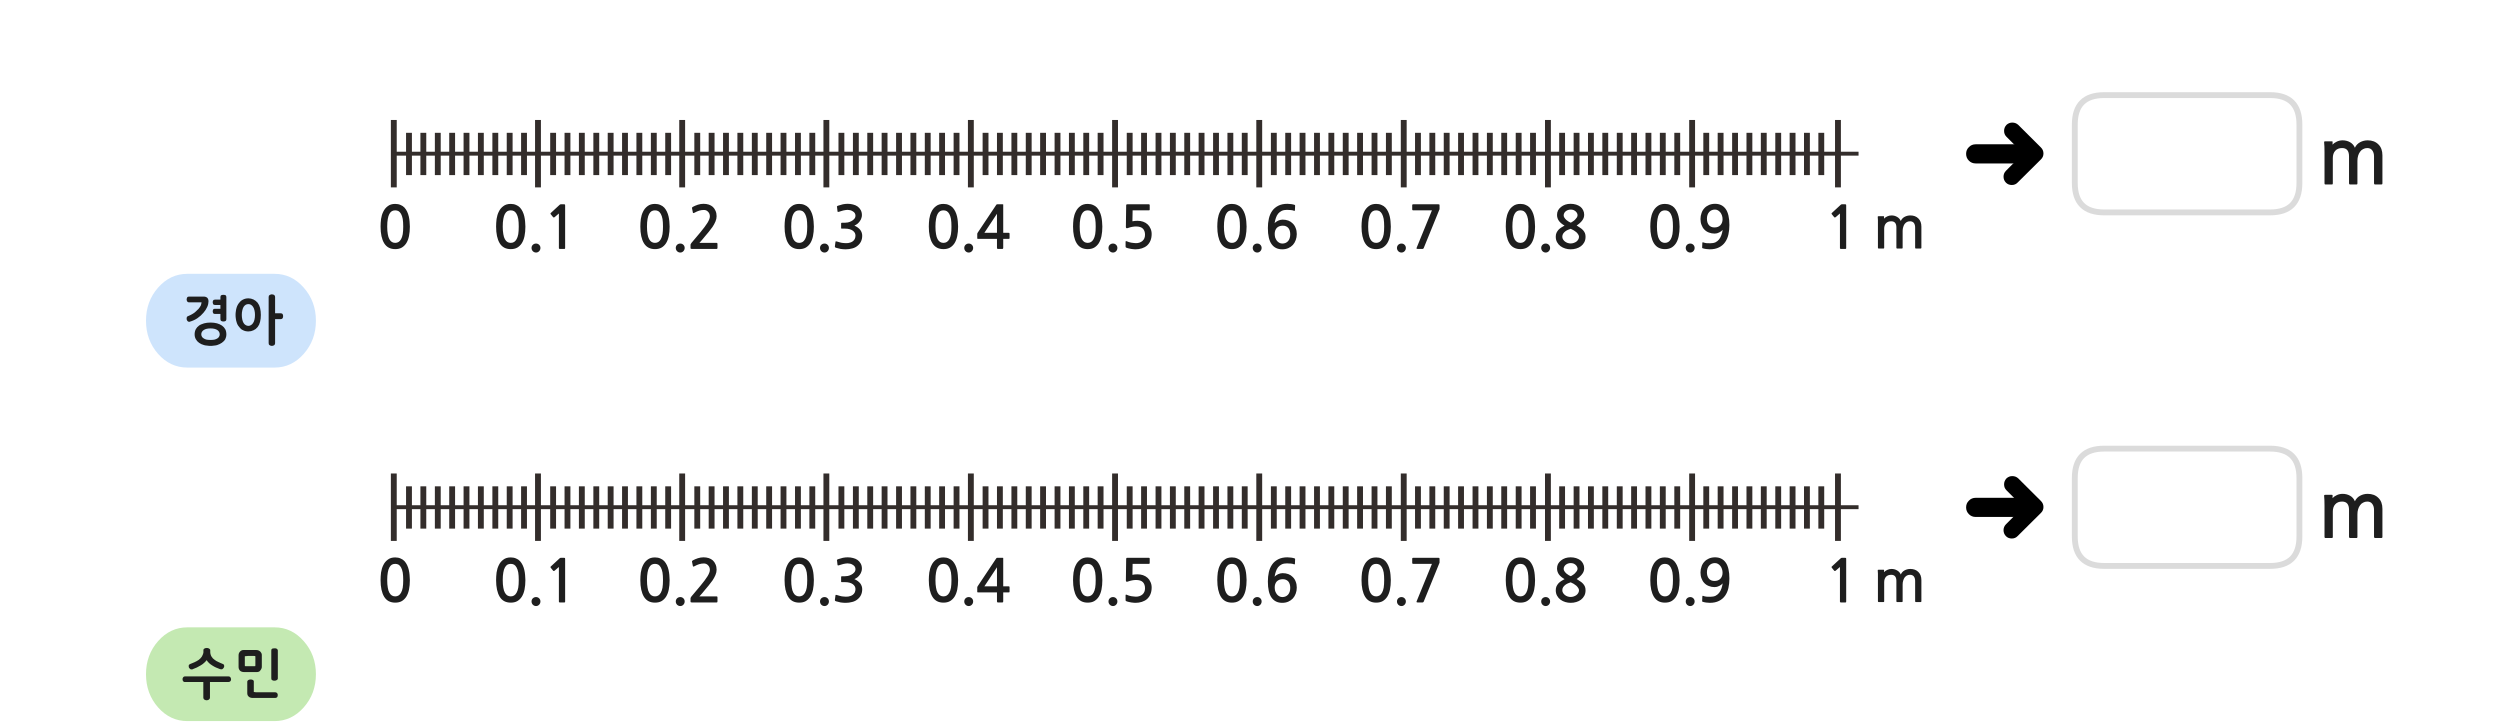 
<svg xmlns="http://www.w3.org/2000/svg" version="1.1" xmlns:xlink="http://www.w3.org/1999/xlink" preserveAspectRatio="none" x="0px" y="0px" width="1280px" height="370px" viewBox="0 0 1280 370">
<defs>
<filter id="Filter_1" x="-20%" y="-20%" width="140%" height="140%" color-interpolation-filters="sRGB">
<feColorMatrix in="SourceGraphic" type="matrix" values="0 0 0 0 0.941 0 0 0 0 0.384 0 0 0 0 0.573 0 0 0 1 0" result="result1"/>
</filter>

<g id="fnfmf343434_copy_43_0_Layer1_0_FILL">
<path fill="#FFFFFF" stroke="none" d="
M 63 -15
Q 63 -30 48 -30
L -37 -30
Q -52 -30 -52 -15
L -52 15.05
Q -52 30.05 -37 30.05
L 48 30.05
Q 63 30.05 63 15.05
L 63 -15 Z"/>
</g>

<g id="vsdvs434_0_Layer1_0_FILL">
<path fill="#000000" stroke="none" d="
M 7.5 -19.9
Q 5.25 -19.9 3.75 -18.3
L -11.15 -3.5
Q -12.75 -1.95 -12.75 0.25 -12.75 2.5 -11.15 4.1 -11.077 4.175 -11 4.25
L 3.35 18.55
Q 4.95 20.05 7.2 20.05 9.35 20.05 10.95 18.55 12.45 16.9 12.45 14.75 12.45 12.5 10.95 11
L 0.25 0.25 11.25 -10.8
Q 12.8 -12.4 12.8 -14.55 12.8 -16.8 11.25 -18.4 9.75 -19.9 7.5 -19.9 Z"/>
</g>

<g id="vsdvs434_0_Layer0_0_FILL">
<path fill="#000000" stroke="none" d="
M 34.95 -4.35
Q 33.2 -6.1 30.65 -6.1
L 24.25 -6.1 23.1 -6.1 18.5 -6.1 17.35 -6.1 0.6 -6.1
Q -1.95 -6.1 -3.75 -4.35 -5.5 -2.55 -5.5 0
L -5.5 0.05
Q -5.5 2.6 -3.75 4.35 -1.95 6.15 0.6 6.15
L 17.35 6.15 18.5 6.15 23.1 6.15 24.25 6.15 30.65 6.15
Q 33.25 6.15 34.95 4.35 36.75 2.65 36.75 0.05
L 36.75 0
Q 36.75 -2.55 34.95 -4.35 Z"/>
</g>

<g id="db55535_copy_0_Layer1_0_FILL">
<path fill="#CEE4FC" stroke="none" d="
M 37.25 -16.95
Q 31.05 -24 22.3 -24
L -22.3 -24
Q -31.1 -24 -37.3 -16.95 -43.5 -9.9 -43.5 0 -43.5 9.95 -37.3 17 -31.1 24 -22.3 24
L 22.3 24
Q 31.05 24 37.25 17 43.5 9.95 43.5 0 43.5 -9.9 37.25 -16.95 Z"/>
</g>

<g id="db55535_copy_0_Layer0_0_FILL">
<path fill="#1E1E1E" stroke="none" d="
M -2.5 5.6
Q -2.6 5 -2.9 4.4 -3.2 3.85 -3.6 3.4 -4.05 2.9 -4.6 2.5 -5.7 1.75 -7.15 1.35 -7.9 1.15 -8.7 1.05 -9.55 0.95 -10.45 0.95 -11.4 0.95 -12.2 1.05 -13.05 1.15 -13.75 1.35 -14.5 1.55 -15.15 1.85 -15.8 2.1 -16.35 2.5 -16.85 2.85 -17.3 3.35 -17.7 3.8 -18 4.35 -18.6 5.55 -18.6 6.95 -18.6 7.7 -18.45 8.3 -18.3 8.9 -18 9.45 -17.4 10.55 -16.35 11.3 -15.8 11.7 -15.15 12 -14.5 12.3 -13.75 12.5 -13.05 12.7 -12.2 12.75 -11.4 12.9 -10.45 12.9 -9.55 12.9 -8.7 12.75 -7.9 12.7 -7.15 12.5 -5.75 12.05 -4.65 11.3 -4.1 10.9 -3.65 10.45 -3.2 10 -2.9 9.45 -2.65 8.9 -2.5 8.3 -2.35 7.7 -2.35 6.95 -2.35 6.25 -2.5 5.6
M -8.5 4.15
Q -7.65 4.35 -7 4.75 -6.4 5.15 -6.1 5.7 -5.75 6.25 -5.75 6.95 -5.75 7.65 -6.1 8.2 -6.4 8.75 -7 9.1 -7.65 9.5 -8.5 9.7 -9.35 9.85 -10.45 9.85 -11.6 9.85 -12.45 9.7 -13.3 9.5 -13.9 9.1 -14.55 8.75 -14.85 8.2 -15.2 7.65 -15.2 6.95 -15.2 6.25 -14.85 5.7 -14.55 5.15 -13.9 4.75 -13.3 4.35 -12.45 4.15 -11.6 3.95 -10.45 3.95 -9.35 3.95 -8.5 4.15
M -2.45 -12.65
Q -2.55 -12.9 -2.8 -13.05 -3 -13.15 -3.3 -13.2 -3.55 -13.25 -3.8 -13.25 -4.2 -13.25 -4.45 -13.2 -4.75 -13.15 -4.95 -13.05 -5.2 -12.9 -5.3 -12.65 -5.4 -12.4 -5.4 -12.05
L -5.4 -10.8 -8.1 -10.8
Q -8.5 -10.8 -8.75 -10.7 -8.95 -10.6 -9.1 -10.4 -9.35 -10 -9.35 -9.4 -9.35 -9.1 -9.25 -8.9 -9.2 -8.65 -9.1 -8.45 -8.95 -8.25 -8.75 -8.15 -8.5 -8.05 -8.1 -8.05
L -5.4 -8.05 -5.4 -6.1 -8.1 -6.1
Q -8.5 -6.1 -8.75 -6.05 -8.95 -5.95 -9.1 -5.75 -9.2 -5.6 -9.25 -5.35 -9.35 -5.1 -9.35 -4.8 -9.35 -4.5 -9.25 -4.25 -9.2 -4 -9.1 -3.85 -8.95 -3.65 -8.75 -3.55 -8.5 -3.45 -8.1 -3.45
L -5.4 -3.45 -5.4 -0.8
Q -5.4 -0.45 -5.3 -0.25 -5.2 0 -4.95 0.15 -4.75 0.25 -4.45 0.35 -4.2 0.4 -3.8 0.4 -3.55 0.4 -3.3 0.35 -3 0.25 -2.8 0.15 -2.55 0 -2.45 -0.25 -2.35 -0.45 -2.35 -0.8
L -2.35 -12.05
Q -2.35 -12.4 -2.45 -12.65
M -21.45 -12.35
Q -21.8 -12.35 -22.05 -12.25 -22.25 -12.15 -22.4 -11.95 -22.55 -11.7 -22.6 -11.45 -22.7 -11.2 -22.7 -10.85 -22.7 -10.6 -22.6 -10.3 -22.55 -10.05 -22.4 -9.85 -22.25 -9.65 -22.05 -9.55 -21.8 -9.4 -21.45 -9.4
L -15.05 -9.4
Q -15.1 -9 -15.2 -8.6 -15.3 -8.25 -15.4 -7.85 -15.55 -7.45 -15.9 -7 -16.2 -6.5 -16.65 -6 -17 -5.65 -17.3 -5.4 -17.55 -5.1 -17.8 -4.9 -18.1 -4.6 -18.35 -4.4 -18.6 -4.15 -18.85 -4 -19.2 -3.75 -19.55 -3.55 -19.9 -3.35 -20.25 -3.15 -20.6 -2.95 -21.05 -2.75 -21.5 -2.55 -22.05 -2.3 -22.2 -2.25 -22.35 -2.15 -22.45 -2 -22.55 -1.9 -22.65 -1.7 -22.65 -1.55 -22.7 -1.35 -22.7 -1.15 -22.7 -0.8 -22.65 -0.55 -22.55 -0.25 -22.35 0.05 -22.2 0.3 -21.95 0.45 -21.7 0.55 -21.45 0.55 -21.4 0.55 -21.35 0.55 -21.3 0.55 -21.2 0.55
L -21.15 0.55
Q -21.1 0.55 -21.05 0.5 -20 0.2 -19 -0.25 -18 -0.7 -17.15 -1.3 -16.25 -1.95 -15.5 -2.6 -14.75 -3.3 -14.1 -4.05 -12.85 -5.45 -12.15 -7.05 -11.8 -7.85 -11.65 -8.55 -11.5 -9.25 -11.5 -9.9 -11.5 -11.1 -12.15 -11.75 -12.5 -12.05 -12.95 -12.2 -13.4 -12.35 -13.95 -12.35
L -21.45 -12.35
M 6.25 -10.85
Q 5.65 -10.6 5.15 -10.15 4.65 -9.75 4.25 -9.2 3.75 -8.65 3.4 -7.95 3.05 -7.3 2.85 -6.55 2.6 -5.75 2.5 -4.8 2.35 -3.95 2.35 -2.95 2.35 -1.95 2.5 -1.05 2.6 -0.15 2.85 0.6 3.05 1.4 3.4 2.05 3.75 2.7 4.25 3.25 4.65 3.8 5.15 4.25 5.65 4.65 6.25 4.9 6.85 5.2 7.5 5.35 8.2 5.5 8.95 5.5 10.3 5.5 11.55 4.9 12.1 4.65 12.65 4.25 13.15 3.8 13.65 3.25 14.05 2.7 14.4 2.05 14.7 1.4 14.9 0.6 15.1 -0.15 15.2 -1.05 15.3 -1.95 15.3 -2.95 15.3 -3.95 15.2 -4.8 15.1 -5.75 14.9 -6.55 14.7 -7.3 14.4 -7.95 14.05 -8.65 13.65 -9.2 12.7 -10.3 11.55 -10.85 10.3 -11.45 8.95 -11.45 8.2 -11.45 7.5 -11.3 6.85 -11.15 6.25 -10.85
M 6.45 -7.05
Q 6.9 -7.75 7.55 -8.15 8.15 -8.5 8.95 -8.5 9.65 -8.5 10.25 -8.15 10.9 -7.75 11.35 -7.05 11.85 -6.25 12.05 -5.25 12.3 -4.25 12.3 -2.95 12.3 -1.65 12.05 -0.6 11.85 0.4 11.35 1.15 10.9 1.9 10.25 2.25 9.65 2.65 8.95 2.65 8.15 2.65 7.55 2.25 6.9 1.9 6.45 1.15 6 0.4 5.8 -0.6 5.55 -1.65 5.55 -2.95 5.55 -4.25 5.8 -5.25 6 -6.25 6.45 -7.05
M 19.8 -13.15
Q 19.55 -13 19.4 -12.75 19.3 -12.45 19.3 -12.1
L 19.3 11.45
Q 19.3 11.85 19.4 12.1 19.55 12.4 19.8 12.55 20.1 12.7 20.35 12.8 20.6 12.9 20.9 12.9 21.25 12.9 21.55 12.8 21.85 12.7 22.1 12.55 22.35 12.4 22.45 12.1 22.6 11.85 22.6 11.45
L 22.6 -0.8 25.4 -0.8
Q 25.8 -0.8 26.05 -0.95 26.3 -1.05 26.45 -1.3 26.6 -1.55 26.65 -1.75 26.7 -2.05 26.7 -2.3 26.7 -2.6 26.65 -2.9 26.6 -3.15 26.45 -3.35 26.3 -3.6 26.05 -3.7 25.8 -3.8 25.4 -3.8
L 22.6 -3.8 22.6 -12.1
Q 22.6 -12.45 22.45 -12.75 22.35 -13 22.1 -13.15 21.85 -13.35 21.55 -13.4 21.25 -13.5 20.9 -13.5 20.6 -13.5 20.35 -13.4 20.1 -13.35 19.8 -13.15 Z"/>
</g>

<g id="fnfmf343434_copy_44_0_Layer1_0_FILL">
<path fill="#FFFFFF" stroke="none" d="
M 63 -15
Q 63 -30 48 -30
L -37 -30
Q -52 -30 -52 -15
L -52 15.05
Q -52 30.05 -37 30.05
L 48 30.05
Q 63 30.05 63 15.05
L 63 -15 Z"/>
</g>

<g id="db55535_copy_1_Layer1_0_FILL">
<path fill="#C4E9B2" stroke="none" d="
M 37.25 -16.95
Q 31.05 -24 22.3 -24
L -22.3 -24
Q -31.1 -24 -37.3 -16.95 -43.5 -9.9 -43.5 0 -43.5 9.95 -37.3 17 -31.1 24 -22.3 24
L 22.3 24
Q 31.05 24 37.25 17 43.5 9.95 43.5 0 43.5 -9.9 37.25 -16.95 Z"/>
</g>

<g id="db55535_copy_1_Layer0_0_FILL">
<path fill="#1E1E1E" stroke="none" d="
M -1.3 4
Q -0.7 4 -0.3 3.6 0.05 3.25 0.05 2.7 0.05 2.35 -0.05 2.05 -0.15 1.75 -0.3 1.55 -0.5 1.35 -0.75 1.2 -1 1.1 -1.3 1.1
L -23.4 1.1
Q -23.8 1.1 -24.05 1.2 -24.3 1.35 -24.45 1.55 -24.8 2 -24.8 2.55 -24.8 2.85 -24.7 3.15 -24.65 3.4 -24.45 3.6 -24.3 3.8 -24.05 3.95 -23.8 4 -23.4 4
L -14.15 4 -14.15 11.9
Q -14.15 12.25 -14 12.55 -13.9 12.8 -13.6 13 -13.35 13.15 -13.05 13.25 -12.8 13.35 -12.5 13.35 -12.15 13.35 -11.85 13.25 -11.55 13.15 -11.3 13 -11.05 12.8 -10.9 12.55 -10.75 12.25 -10.75 11.9
L -10.75 4 -1.3 4
M -20.95 -5.2
Q -21.35 -5 -21.5 -4.75 -21.65 -4.5 -21.65 -4.2 -21.65 -3.85 -21.55 -3.5 -21.45 -3.2 -21.2 -3 -21 -2.7 -20.75 -2.55 -20.45 -2.45 -20.05 -2.45 -19.95 -2.45 -19.85 -2.45 -19.75 -2.5 -19.65 -2.55 -18.5 -2.95 -17.45 -3.45 -16.4 -3.95 -15.45 -4.55 -14.5 -5.1 -13.75 -5.8 -13 -6.45 -12.45 -7.2 -11.9 -6.35 -11.2 -5.7 -10.5 -5.05 -9.6 -4.5 -8.7 -3.9 -7.7 -3.45 -6.65 -2.95 -5.45 -2.55
L -5.45 -2.6
Q -5.35 -2.55 -5.2 -2.55 -5.05 -2.5 -4.9 -2.5 -4.65 -2.5 -4.4 -2.6 -4.15 -2.75 -3.95 -3 -3.7 -3.25 -3.6 -3.55 -3.45 -3.85 -3.45 -4.2 -3.45 -4.35 -3.5 -4.5 -3.55 -4.65 -3.6 -4.8 -3.65 -4.9 -3.8 -5.05 -3.9 -5.1 -4.05 -5.2 -4.75 -5.45 -5.35 -5.75 -5.95 -6 -6.45 -6.25 -7.55 -6.7 -8.4 -7.4 -8.85 -7.75 -9.25 -8.1 -9.6 -8.5 -9.9 -8.95 -10.2 -9.4 -10.35 -9.9 -10.55 -10.45 -10.6 -11.15
L -10.6 -12.3
Q -10.6 -12.55 -10.8 -12.8 -10.85 -12.9 -11 -13 -11.1 -13.1 -11.3 -13.15 -11.45 -13.25 -11.55 -13.3 -11.7 -13.35 -11.8 -13.4 -11.95 -13.4 -12.1 -13.4 -12.25 -13.45 -12.45 -13.45 -12.55 -13.45 -12.7 -13.4 -12.8 -13.4 -12.95 -13.4 -13.05 -13.35 -13.2 -13.3 -13.4 -13.25 -13.55 -13.15 -13.7 -13.1 -13.8 -13 -13.9 -12.9 -13.95 -12.8 -14.05 -12.65 -14.1 -12.55 -14.1 -12.45 -14.1 -12.3
L -14.1 -11.15
Q -14.2 -10.5 -14.45 -9.95 -14.65 -9.4 -14.95 -8.95 -15.25 -8.5 -15.65 -8.1 -16.05 -7.7 -16.5 -7.35 -17 -7 -17.55 -6.7 -18.05 -6.4 -18.65 -6.15 -19.25 -5.9 -19.85 -5.65 -20.4 -5.4 -20.95 -5.2
M 22.7 12.15
Q 23.25 12.15 23.65 11.75 23.8 11.5 23.9 11.25 23.95 10.95 23.95 10.65 23.95 10.35 23.9 10.15 23.8 9.9 23.65 9.7 23.45 9.5 23.2 9.35 23 9.25 22.7 9.25
L 13.4 9.25
Q 13.15 9.25 12.9 9.25 12.7 9.2 12.5 9.2 12.35 9.2 12.15 9.15 11.95 9.15 11.7 9.1
L 11.7 3.9
Q 11.7 3.75 11.7 3.6 11.65 3.45 11.6 3.3 11.5 3.25 11.4 3.1 11.35 3 11.25 2.95 11.1 2.85 10.95 2.85 10.8 2.8 10.65 2.75 10.45 2.7 10.3 2.7 10.2 2.7 10.1 2.7 9.75 2.7 9.5 2.75 9.2 2.85 8.95 2.95 8.65 3.15 8.5 3.35 8.35 3.6 8.35 3.9
L 8.35 9.7
Q 8.35 10.3 8.55 10.75 8.75 11.2 9.2 11.55 9.55 11.85 10.05 12 10.5 12.15 11.1 12.15
L 22.7 12.15
M 21.15 -13.1
Q 20.9 -12.95 20.75 -12.75 20.65 -12.5 20.65 -12.1
L 20.65 2.1
Q 20.65 2.5 20.75 2.7 20.9 2.95 21.15 3.05 21.35 3.15 21.6 3.25 21.9 3.3 22.15 3.3 22.35 3.3 22.5 3.3 22.7 3.3 22.85 3.25 23 3.25 23.1 3.15 23.2 3.15 23.35 3.05 23.5 3 23.6 2.9 23.7 2.8 23.8 2.7 23.9 2.55 23.95 2.45 24 2.3 24 2.1
L 24 -12.1
Q 24 -12.25 23.95 -12.45 23.9 -12.6 23.8 -12.7 23.7 -12.8 23.6 -12.9 23.5 -13 23.35 -13.1 23.1 -13.15 22.85 -13.25 22.7 -13.25 22.5 -13.25 22.35 -13.25 22.15 -13.25 21.9 -13.25 21.6 -13.2 21.35 -13.15 21.15 -13.1
M 4.6 -11.55
Q 4.25 -11.15 4.05 -10.65 3.9 -10.15 3.9 -9.6
L 3.9 -3.65
Q 3.9 -3 4.15 -2.55 4.25 -2.3 4.4 -2.1 4.55 -1.9 4.7 -1.75 4.95 -1.6 5.15 -1.45 5.4 -1.35 5.65 -1.25 6.1 -1.1 6.75 -1.1
L 13.25 -1.1
Q 13.5 -1.1 13.75 -1.15 14 -1.2 14.3 -1.3 14.5 -1.4 14.7 -1.55 14.9 -1.7 15 -1.9 15.35 -2.3 15.6 -2.85 15.7 -3.05 15.75 -3.3 15.8 -3.6 15.8 -3.85
L 15.8 -9.8
Q 15.8 -10.1 15.75 -10.35 15.65 -10.6 15.55 -10.85 15.4 -11.1 15.25 -11.3 15.1 -11.5 14.95 -11.65 14.75 -11.85 14.55 -11.95 14.3 -12.1 14.05 -12.2 13.5 -12.4 12.85 -12.4
L 6.5 -12.4
Q 5.9 -12.4 5.45 -12.2 4.95 -11.95 4.6 -11.55
M 7.1 -9.2
Q 7.4 -9.25 7.65 -9.25 7.9 -9.3 8.15 -9.3 8.45 -9.35 8.65 -9.35 8.9 -9.35 9.15 -9.35
L 10.35 -9.35
Q 10.65 -9.35 10.9 -9.35 11.2 -9.35 11.4 -9.35 11.65 -9.35 11.9 -9.35 12.15 -9.3 12.45 -9.3 12.45 -9.05 12.5 -8.8 12.5 -8.5 12.5 -8.25 12.5 -7.7 12.5 -7.25
L 12.5 -6.15
Q 12.5 -5.9 12.5 -5.65 12.5 -5.4 12.5 -5.1 12.5 -4.9 12.5 -4.6 12.45 -4.35 12.45 -4.15 12.15 -4.1 11.9 -4.1 11.65 -4.1 11.4 -4.1 11.2 -4.1 10.9 -4.1 10.65 -4.1 10.35 -4.1
L 9.15 -4.1
Q 8.7 -4.1 8.2 -4.1 7.95 -4.1 7.7 -4.1 7.4 -4.1 7.15 -4.15 7.1 -4.35 7.1 -4.6 7.1 -4.9 7.1 -5.1 7.1 -5.4 7.1 -5.65 7.1 -5.9 7.1 -6.15
L 7.1 -9.2 Z"/>
</g>

<g id="Layer0_8_FILL">
<path fill="#1E1E1E" stroke="none" d="
M 276.05 125.35
Q 275.4 124.7 274.45 124.7 273.5 124.7 272.8 125.35 272.15 126 272.15 126.95 272.15 127.9 272.8 128.6 273.5 129.3 274.45 129.3 275.4 129.3 276.05 128.6 276.7 127.9 276.7 126.95 276.7 126 276.05 125.35
M 267.6 108.35
Q 267.05 107.2 266.25 106.3 265.4 105.4 264.25 104.95 263.05 104.4 261.5 104.4 259.15 104.4 257.7 105.55 256.2 106.65 255.4 108.35 254.55 110.05 254.25 112.1 254 114.15 254 116 254 121.5 255.85 124.55 257.7 127.55 261.5 127.55 263.45 127.55 264.8 126.8 266.2 126 267.15 124.55 268.1 123.05 268.55 120.9 269 118.7 269 116 269 114.75 268.85 113.4 268.75 112.1 268.45 110.8 268.15 109.5 267.6 108.35
M 265.35 119.9
Q 265.05 121.5 264.5 122.45 263.95 123.45 263.2 123.9 262.45 124.35 261.5 124.35 260.55 124.35 259.8 123.9 259.05 123.45 258.5 122.45 257.95 121.5 257.7 119.9 257.4 118.3 257.4 116 257.4 113.7 257.7 112.1 257.95 110.55 258.5 109.55 259.05 108.55 259.8 108.1 260.55 107.7 261.5 107.7 262.45 107.7 263.2 108.1 263.95 108.55 264.5 109.55 265.05 110.55 265.35 112.1 265.6 113.7 265.6 116 265.6 118.3 265.35 119.9
M 283.95 111.2
L 286.15 109.3 286.15 127.05
Q 286.15 127.45 286.6 127.45
L 289 127.45
Q 289.35 127.45 289.35 127.05
L 289.35 105.4
Q 289.35 104.8 289.25 104.7 289.15 104.6 288.65 104.6
L 287.05 104.6
Q 286.95 104.6 286.8 104.7 286.65 104.75 286.6 104.8
L 282 109.05
Q 281.85 109.15 281.85 109.35 281.85 109.5 281.95 109.65
L 283.25 111.25
Q 283.4 111.35 283.6 111.35 283.8 111.3 283.95 111.2
M 209.3 110.8
Q 209 109.5 208.45 108.35 207.9 107.2 207.1 106.3 206.25 105.4 205.1 104.95 203.9 104.4 202.35 104.4 200 104.4 198.55 105.55 197.05 106.65 196.25 108.35 195.4 110.05 195.1 112.1 194.85 114.15 194.85 116 194.85 121.5 196.7 124.55 198.55 127.55 202.35 127.55 204.3 127.55 205.65 126.8 207.05 126 208 124.55 208.95 123.05 209.4 120.9 209.85 118.7 209.85 116 209.85 114.75 209.7 113.4 209.6 112.1 209.3 110.8
M 204.05 108.1
Q 204.8 108.55 205.35 109.55 205.9 110.55 206.2 112.1 206.45 113.7 206.45 116 206.45 118.3 206.2 119.9 205.9 121.5 205.35 122.45 204.8 123.45 204.05 123.9 203.3 124.35 202.35 124.35 201.4 124.35 200.65 123.9 199.9 123.45 199.35 122.45 198.8 121.5 198.55 119.9 198.25 118.3 198.25 116 198.25 113.7 198.55 112.1 198.8 110.55 199.35 109.55 199.9 108.55 200.65 108.1 201.4 107.7 202.35 107.7 203.3 107.7 204.05 108.1
M 422.15 129.3
Q 423.1 129.3 423.75 128.6 424.4 127.9 424.4 126.95 424.4 126 423.75 125.35 423.1 124.7 422.15 124.7 421.2 124.7 420.5 125.35 419.85 126 419.85 126.95 419.85 127.9 420.5 128.6 421.2 129.3 422.15 129.3
M 437.6 109.05
Q 438 109.65 438 110.4 438 111.4 437.35 112.1 436.75 112.8 435.85 113.25 435 113.7 434.05 113.9 433.15 114.05 432.5 114.05
L 431.05 114.05
Q 430.8 114.05 430.7 114.15 430.65 114.2 430.65 114.45
L 430.65 116.65
Q 430.65 116.9 430.7 117 430.8 117.05 431.05 117.05
L 432.55 117.05
Q 434 117.05 435 117.35 436.05 117.65 436.7 118.15 437.35 118.65 437.7 119.3 438 119.95 438 120.6 438 122.6 436.55 123.6 436.05 123.95 435.45 124.15 434.9 124.35 434.25 124.45 433.6 124.5 432.95 124.5 432.3 124.45 431.65 124.4 430.85 124.35 430.05 124.1 429.25 123.9 428.5 123.65 428.05 123.5 427.95 123.55 427.75 123.7 427.75 123.95
L 427.45 126.2
Q 427.45 126.45 427.55 126.6 427.7 126.7 428 126.85 429.1 127.2 430.4 127.45 431.7 127.65 433 127.65 434.7 127.65 436.35 127.2 437.95 126.8 439.05 125.85 440.2 124.95 440.85 123.6 441.45 122.3 441.45 120.7 441.45 119.05 440.45 117.7 439.4 116.4 437.45 115.5 438.25 115.15 439 114.6 439.7 114 440.2 113.3 440.75 112.55 441 111.75 441.3 110.95 441.3 110.15 441.3 108.6 440.65 107.5 440.05 106.4 439.05 105.7 438.05 105 436.75 104.7 435.45 104.35 434.05 104.35 432.8 104.35 431.55 104.6 430.3 104.9 428.95 105.35 428.65 105.5 428.55 105.65 428.45 105.8 428.55 105.95
L 428.8 108.15
Q 428.85 108.45 429 108.5 429.15 108.55 429.5 108.45 430 108.25 430.6 108.1 431.2 107.9 431.8 107.75 432.35 107.6 432.9 107.55 433.45 107.45 433.9 107.45 434.5 107.45 435.25 107.6 435.95 107.75 436.55 108.15 437.2 108.5 437.6 109.05
M 350.55 126.95
Q 350.55 126 349.9 125.35 349.25 124.7 348.3 124.7 347.35 124.7 346.65 125.35 346 126 346 126.95 346 127.9 346.65 128.6 347.35 129.3 348.3 129.3 349.25 129.3 349.9 128.6 350.55 127.9 350.55 126.95
M 341.45 108.35
Q 340.9 107.2 340.1 106.3 339.25 105.4 338.1 104.95 336.9 104.4 335.35 104.4 333 104.4 331.55 105.55 330.05 106.65 329.25 108.35 328.4 110.05 328.1 112.1 327.85 114.15 327.85 116 327.85 121.5 329.7 124.55 331.55 127.55 335.35 127.55 337.3 127.55 338.65 126.8 340.05 126 341 124.55 341.95 123.05 342.4 120.9 342.85 118.7 342.85 116 342.85 114.75 342.7 113.4 342.6 112.1 342.3 110.8 342 109.5 341.45 108.35
M 335.35 107.7
Q 336.3 107.7 337.05 108.1 337.8 108.55 338.35 109.55 338.9 110.55 339.2 112.1 339.45 113.7 339.45 116 339.45 118.3 339.2 119.9 338.9 121.5 338.35 122.45 337.8 123.45 337.05 123.9 336.3 124.35 335.35 124.35 334.4 124.35 333.65 123.9 332.9 123.45 332.35 122.45 331.8 121.5 331.55 119.9 331.25 118.3 331.25 116 331.25 113.7 331.55 112.1 331.8 110.55 332.35 109.55 332.9 108.55 333.65 108.1 334.4 107.7 335.35 107.7
M 366.35 107.95
Q 365.85 106.75 365 105.95 364.1 105.15 362.9 104.75 361.65 104.35 360.2 104.35 358.8 104.35 357.35 104.8 355.85 105.3 354.75 105.9 354.45 106.1 354.35 106.25 354.25 106.4 354.3 106.55
L 354.75 108.8
Q 354.8 109.1 355.05 109.1 355.25 109.1 355.5 108.95 356.85 108.2 358 107.85 359.15 107.5 360.4 107.5 361.7 107.5 362.55 108.45 363.45 109.35 363.45 110.8 363.45 112.05 362.25 114.05 361.05 116 358.55 119
L 354 124.4
Q 353.85 124.65 353.7 124.9 353.55 125.1 353.55 125.35
L 353.55 127.05
Q 353.55 127.45 354.15 127.45
L 366.9 127.45
Q 367.35 127.45 367.35 126.95
L 367.35 124.85
Q 367.35 124.35 366.9 124.35
L 358.1 124.35
Q 358.85 123.5 359.6 122.65 360.35 121.75 361 120.95 361.85 119.95 362.85 118.75 363.9 117.5 364.8 116.2 365.7 114.85 366.3 113.45 366.9 112.05 366.9 110.7 366.9 109.15 366.35 107.95
M 403.1 108.35
Q 402.25 110.05 401.95 112.1 401.7 114.15 401.7 116 401.7 121.5 403.55 124.55 405.4 127.55 409.2 127.55 411.15 127.55 412.5 126.8 413.9 126 414.85 124.55 415.8 123.05 416.25 120.9 416.7 118.7 416.7 116 416.7 114.75 416.55 113.4 416.45 112.1 416.15 110.8 415.85 109.5 415.3 108.35 414.75 107.2 413.95 106.3 413.1 105.4 411.95 104.95 410.75 104.4 409.2 104.4 406.85 104.4 405.4 105.55 403.9 106.65 403.1 108.35
M 407.5 108.1
Q 408.25 107.7 409.2 107.7 410.15 107.7 410.9 108.1 411.65 108.55 412.2 109.55 412.75 110.55 413.05 112.1 413.3 113.7 413.3 116 413.3 118.3 413.05 119.9 412.75 121.5 412.2 122.45 411.65 123.45 410.9 123.9 410.15 124.35 409.2 124.35 408.25 124.35 407.5 123.9 406.75 123.45 406.2 122.45 405.65 121.5 405.4 119.9 405.1 118.3 405.1 116 405.1 113.7 405.4 112.1 405.65 110.55 406.2 109.55 406.75 108.55 407.5 108.1
M 569.85 129.3
Q 570.8 129.3 571.45 128.6 572.1 127.9 572.1 126.95 572.1 126 571.45 125.35 570.8 124.7 569.85 124.7 568.9 124.7 568.2 125.35 567.55 126 567.55 126.95 567.55 127.9 568.2 128.6 568.9 129.3 569.85 129.3
M 588.55 104.7
Q 588.45 104.6 588.25 104.6
L 577.25 104.6
Q 576.8 104.6 576.75 104.7 576.65 104.75 576.6 105.1
L 576.45 116.2
Q 576.45 117.2 577.65 116.7 578.6 116.35 579.65 116.15 580.65 115.95 581.65 115.95 584.1 115.95 585.2 117.1 586.25 118.25 586.25 120.2 586.25 122.2 584.95 123.35 583.6 124.5 581.6 124.5 581.1 124.5 580.45 124.4 579.85 124.35 579.2 124.25 578.6 124.1 578 123.95 577.4 123.8 576.95 123.55 576.3 123.25 576.3 123.8
L 576.3 126.2
Q 576.3 126.45 576.35 126.55 576.35 126.65 576.55 126.75 577.05 127 577.75 127.15 578.45 127.3 579.15 127.45 579.85 127.55 580.45 127.6 581.1 127.65 581.4 127.65 583.1 127.65 584.65 127.15 586.2 126.65 587.3 125.7 589.65 123.55 589.65 119.8 589.65 118.25 589.05 117 588.5 115.7 587.55 114.85 586.55 113.95 585.25 113.5 583.95 113.05 582.4 113.05 580.95 113.05 579.8 113.3
L 579.9 107.7 588.25 107.7
Q 588.45 107.7 588.55 107.6 588.65 107.45 588.65 107.3
L 588.65 105
Q 588.65 104.8 588.55 104.7
M 642.05 128.6
Q 642.75 129.3 643.7 129.3 644.65 129.3 645.3 128.6 645.95 127.9 645.95 126.95 645.95 126 645.3 125.35 644.65 124.7 643.7 124.7 642.75 124.7 642.05 125.35 641.4 126 641.4 126.95 641.4 127.9 642.05 128.6
M 636.85 108.35
Q 636.3 107.2 635.5 106.3 634.65 105.4 633.5 104.95 632.3 104.4 630.75 104.4 628.4 104.4 626.95 105.55 625.45 106.65 624.65 108.35 623.8 110.05 623.5 112.1 623.25 114.15 623.25 116 623.25 121.5 625.1 124.55 626.95 127.55 630.75 127.55 632.7 127.55 634.05 126.8 635.45 126 636.4 124.55 637.35 123.05 637.8 120.9 638.25 118.7 638.25 116 638.25 114.75 638.1 113.4 638 112.1 637.7 110.8 637.4 109.5 636.85 108.35
M 630.75 107.7
Q 631.7 107.7 632.45 108.1 633.2 108.55 633.75 109.55 634.3 110.55 634.6 112.1 634.85 113.7 634.85 116 634.85 118.3 634.6 119.9 634.3 121.5 633.75 122.45 633.2 123.45 632.45 123.9 631.7 124.35 630.75 124.35 629.8 124.35 629.05 123.9 628.3 123.45 627.75 122.45 627.2 121.5 626.95 119.9 626.65 118.3 626.65 116 626.65 113.7 626.95 112.1 627.2 110.55 627.75 109.55 628.3 108.55 629.05 108.1 629.8 107.7 630.75 107.7
M 498.25 126.95
Q 498.25 126 497.6 125.35 496.95 124.7 496 124.7 495.05 124.7 494.35 125.35 493.7 126 493.7 126.95 493.7 127.9 494.35 128.6 495.05 129.3 496 129.3 496.95 129.3 497.6 128.6 498.25 127.9 498.25 126.95
M 490 110.8
Q 489.7 109.5 489.15 108.35 488.6 107.2 487.8 106.3 486.95 105.4 485.8 104.95 484.6 104.4 483.05 104.4 480.7 104.4 479.25 105.55 477.75 106.65 476.95 108.35 476.1 110.05 475.8 112.1 475.55 114.15 475.55 116 475.55 121.5 477.4 124.55 479.25 127.55 483.05 127.55 485 127.55 486.35 126.8 487.75 126 488.7 124.55 489.65 123.05 490.1 120.9 490.55 118.7 490.55 116 490.55 114.75 490.4 113.4 490.3 112.1 490 110.8
M 487.15 116
Q 487.15 118.3 486.9 119.9 486.6 121.5 486.05 122.45 485.5 123.45 484.75 123.9 484 124.35 483.05 124.35 482.1 124.35 481.35 123.9 480.6 123.45 480.05 122.45 479.5 121.5 479.25 119.9 478.95 118.3 478.95 116 478.95 113.7 479.25 112.1 479.5 110.55 480.05 109.55 480.6 108.55 481.35 108.1 482.1 107.7 483.05 107.7 484 107.7 484.75 108.1 485.5 108.55 486.05 109.55 486.6 110.55 486.9 112.1 487.15 113.7 487.15 116
M 513.65 105.05
Q 513.65 104.8 513.65 104.7 513.6 104.6 513.35 104.6
L 510.6 104.6
Q 510.3 104.6 510.25 104.7 510.15 104.75 510 105
L 500.7 118.95
Q 500.6 119.1 500.45 119.35 500.35 119.55 500.35 119.75
L 500.35 121.95
Q 500.35 122.2 500.45 122.25 500.55 122.3 500.85 122.3
L 510.45 122.3 510.45 126.9
Q 510.45 127.2 510.55 127.3 510.65 127.45 511 127.45
L 513.15 127.45
Q 513.45 127.45 513.55 127.3 513.65 127.2 513.65 126.9
L 513.65 122.3 516.45 122.3
Q 516.7 122.3 516.8 122.25 516.9 122.15 516.9 121.85
L 516.9 119.7
Q 516.9 119.4 516.8 119.3 516.7 119.2 516.45 119.2
L 513.65 119.2 513.65 105.05
M 510.45 109.45
L 510.45 119.2 504 119.2 510.45 109.45
M 563.85 110.8
Q 563.55 109.5 563 108.35 562.45 107.2 561.65 106.3 560.8 105.4 559.65 104.95 558.45 104.4 556.9 104.4 554.55 104.4 553.1 105.55 551.6 106.65 550.8 108.35 549.95 110.05 549.65 112.1 549.4 114.15 549.4 116 549.4 121.5 551.25 124.55 553.1 127.55 556.9 127.55 558.85 127.55 560.2 126.8 561.6 126 562.55 124.55 563.5 123.05 563.95 120.9 564.4 118.7 564.4 116 564.4 114.75 564.25 113.4 564.15 112.1 563.85 110.8
M 558.6 108.1
Q 559.35 108.55 559.9 109.55 560.45 110.55 560.75 112.1 561 113.7 561 116 561 118.3 560.75 119.9 560.45 121.5 559.9 122.45 559.35 123.45 558.6 123.9 557.85 124.35 556.9 124.35 555.95 124.35 555.2 123.9 554.45 123.45 553.9 122.45 553.35 121.5 553.1 119.9 552.8 118.3 552.8 116 552.8 113.7 553.1 112.1 553.35 110.55 553.9 109.55 554.45 108.55 555.2 108.1 555.95 107.7 556.9 107.7 557.85 107.7 558.6 108.1
M 793.65 126.95
Q 793.65 126 793 125.35 792.35 124.7 791.4 124.7 790.45 124.7 789.75 125.35 789.1 126 789.1 126.95 789.1 127.9 789.75 128.6 790.45 129.3 791.4 129.3 792.35 129.3 793 128.6 793.65 127.9 793.65 126.95
M 785.4 110.8
Q 785.1 109.5 784.55 108.35 784 107.2 783.2 106.3 782.35 105.4 781.2 104.95 780 104.4 778.45 104.4 776.1 104.4 774.65 105.55 773.15 106.65 772.35 108.35 771.5 110.05 771.2 112.1 770.95 114.15 770.95 116 770.95 121.5 772.8 124.55 774.65 127.55 778.45 127.55 780.4 127.55 781.75 126.8 783.15 126 784.1 124.55 785.05 123.05 785.5 120.9 785.95 118.7 785.95 116 785.95 114.75 785.8 113.4 785.7 112.1 785.4 110.8
M 780.15 108.1
Q 780.9 108.55 781.45 109.55 782 110.55 782.3 112.1 782.55 113.7 782.55 116 782.55 118.3 782.3 119.9 782 121.5 781.45 122.45 780.9 123.45 780.15 123.9 779.4 124.35 778.45 124.35 777.5 124.35 776.75 123.9 776 123.45 775.45 122.45 774.9 121.5 774.65 119.9 774.35 118.3 774.35 116 774.35 113.7 774.65 112.1 774.9 110.55 775.45 109.55 776 108.55 776.75 108.1 777.5 107.7 778.45 107.7 779.4 107.7 780.15 108.1
M 658.9 107.45
Q 659.95 107.45 660.85 107.55 661.75 107.6 662.5 107.9 662.95 108.1 663 107.7
L 663.1 105.3
Q 663.1 105 662.85 104.9 662.15 104.65 661.1 104.5 660 104.35 659.15 104.35 656.4 104.35 654.45 105.35 652.5 106.35 651.35 108 650.15 109.7 649.65 111.95 649.15 114.2 649.15 116.75 649.15 122.35 651.05 125 652.95 127.65 656.5 127.65 658.2 127.65 659.6 127.05 660.95 126.45 661.95 125.4 662.9 124.35 663.4 122.95 663.95 121.5 663.95 119.85 663.95 118.15 663.4 116.8 662.9 115.4 661.9 114.45 660.95 113.45 659.65 112.95 658.3 112.45 656.65 112.45 656.1 112.45 655.5 112.6 654.9 112.75 654.35 113 653.8 113.25 653.35 113.6 652.85 113.95 652.6 114.3 652.8 112.85 653.25 111.6 653.65 110.35 654.4 109.4 655.15 108.5 656.25 107.95 657.35 107.45 658.9 107.45
M 653.7 116.7
Q 654.85 115.55 656.8 115.55 658.6 115.55 659.65 116.75 660.6 117.95 660.6 120 660.6 122.15 659.5 123.45 658.35 124.7 656.55 124.7 655.7 124.7 655 124.3 654.25 123.9 653.75 123.25 653.25 122.55 652.9 121.65 652.65 120.75 652.65 119.75 652.65 117.9 653.7 116.7
M 719.15 128.6
Q 719.8 127.9 719.8 126.95 719.8 126 719.15 125.35 718.5 124.7 717.55 124.7 716.6 124.7 715.9 125.35 715.25 126 715.25 126.95 715.25 127.9 715.9 128.6 716.6 129.3 717.55 129.3 718.5 129.3 719.15 128.6
M 710.7 108.35
Q 710.15 107.2 709.35 106.3 708.5 105.4 707.35 104.95 706.15 104.4 704.6 104.4 702.25 104.4 700.8 105.55 699.3 106.65 698.5 108.35 697.65 110.05 697.35 112.1 697.1 114.15 697.1 116 697.1 121.5 698.95 124.55 700.8 127.55 704.6 127.55 706.55 127.55 707.9 126.8 709.3 126 710.25 124.55 711.2 123.05 711.65 120.9 712.1 118.7 712.1 116 712.1 114.75 711.95 113.4 711.85 112.1 711.55 110.8 711.25 109.5 710.7 108.35
M 704.6 107.7
Q 705.55 107.7 706.3 108.1 707.05 108.55 707.6 109.55 708.15 110.55 708.45 112.1 708.7 113.7 708.7 116 708.7 118.3 708.45 119.9 708.15 121.5 707.6 122.45 707.05 123.45 706.3 123.9 705.55 124.35 704.6 124.35 703.65 124.35 702.9 123.9 702.15 123.45 701.6 122.45 701.05 121.5 700.8 119.9 700.5 118.3 700.5 116 700.5 113.7 700.8 112.1 701.05 110.55 701.6 109.55 702.15 108.55 702.9 108.1 703.65 107.7 704.6 107.7
M 723.55 104.6
Q 723.05 104.6 723.05 105.1
L 723.05 107.2
Q 723.05 107.45 723.2 107.6 723.35 107.7 723.55 107.7
L 733.15 107.7 725.3 126.9
Q 725.2 127.2 725.3 127.3 725.4 127.45 725.9 127.45
L 728.3 127.45
Q 728.6 127.45 728.7 127.3 728.85 127.25 728.95 127
L 736.9 107.45
Q 737.05 107.25 737.05 107
L 737.05 105.15
Q 737.05 104.8 736.95 104.7 736.85 104.6 736.35 104.6
L 723.55 104.6
M 945.25 105.4
Q 945.25 104.8 945.15 104.7 945.05 104.6 944.55 104.6
L 942.95 104.6
Q 942.85 104.6 942.7 104.7 942.55 104.75 942.5 104.8
L 937.9 109.05
Q 937.75 109.15 937.75 109.35 937.75 109.5 937.85 109.65
L 939.15 111.25
Q 939.3 111.35 939.5 111.35 939.7 111.3 939.85 111.2
L 942.05 109.3 942.05 127.05
Q 942.05 127.45 942.5 127.45
L 944.9 127.45
Q 945.25 127.45 945.25 127.05
L 945.25 105.4
M 811.5 119.4
Q 811.2 118.65 810.6 117.95 810 117.25 809.15 116.7 808.3 116.1 807.25 115.45 809.2 114.15 810.15 112.8 811.1 111.5 811.1 109.95 811.1 108.65 810.55 107.6 810.05 106.55 809.15 105.85 808.2 105.15 806.95 104.75 805.65 104.35 804.15 104.35 802.7 104.35 801.45 104.75 800.15 105.2 799.25 105.95 798.3 106.7 797.7 107.75 797.2 108.8 797.2 110.05 797.2 111.75 798.2 113.15 799.25 114.5 801.05 115.5 800.15 115.95 799.35 116.5 798.5 117.05 797.9 117.7 797.3 118.4 796.9 119.25 796.55 120.1 796.55 121.2 796.55 122.85 797.25 124.05 797.9 125.25 799 126.05 800.1 126.85 801.45 127.25 802.8 127.65 804.15 127.65 805.65 127.65 807 127.25 808.4 126.85 809.45 126.05 810.5 125.25 811.15 124.05 811.8 122.85 811.8 121.2 811.8 120.2 811.5 119.4
M 800.6 110.3
Q 800.6 109.55 800.95 109 801.25 108.45 801.75 108.1 802.25 107.7 802.9 107.5 803.55 107.3 804.15 107.3 804.9 107.3 805.55 107.5 806.15 107.75 806.65 108.15 807.1 108.55 807.4 109.05 807.7 109.6 807.7 110.2 807.7 110.75 807.35 111.35 806.95 111.95 806.4 112.5 805.85 113.05 805.25 113.4 804.65 113.85 804.2 114 803.8 113.85 803.2 113.5 802.6 113.15 802 112.65 801.4 112.1 801 111.5 800.6 110.9 800.6 110.3
M 800.3 122.6
Q 799.9 122 799.9 121.2 799.9 120.3 800.35 119.6 800.8 118.95 801.45 118.45 802.1 117.95 802.85 117.65 803.6 117.35 804.2 117.15 804.95 117.45 805.7 117.9 806.45 118.35 807.05 118.85 807.65 119.4 808.05 120.05 808.45 120.65 808.45 121.2 808.45 122 808.05 122.65 807.65 123.3 807.05 123.75 806.45 124.15 805.7 124.4 804.95 124.65 804.15 124.65 803.45 124.65 802.65 124.4 801.9 124.15 801.3 123.7 800.7 123.25 800.3 122.6
M 865.4 129.3
Q 866.35 129.3 867 128.6 867.65 127.9 867.65 126.95 867.65 126 867 125.35 866.35 124.7 865.4 124.7 864.45 124.7 863.75 125.35 863.1 126 863.1 126.95 863.1 127.9 863.75 128.6 864.45 129.3 865.4 129.3
M 859.4 110.8
Q 859.1 109.5 858.55 108.35 858 107.2 857.2 106.3 856.35 105.4 855.2 104.95 854 104.4 852.45 104.4 850.1 104.4 848.65 105.55 847.15 106.65 846.35 108.35 845.5 110.05 845.2 112.1 844.95 114.15 844.95 116 844.95 121.5 846.8 124.55 848.65 127.55 852.45 127.55 854.4 127.55 855.75 126.8 857.15 126 858.1 124.55 859.05 123.05 859.5 120.9 859.95 118.7 859.95 116 859.95 114.75 859.8 113.4 859.7 112.1 859.4 110.8
M 852.45 107.7
Q 853.4 107.7 854.15 108.1 854.9 108.55 855.45 109.55 856 110.55 856.3 112.1 856.55 113.7 856.55 116 856.55 118.3 856.3 119.9 856 121.5 855.45 122.45 854.9 123.45 854.15 123.9 853.4 124.35 852.45 124.35 851.5 124.35 850.75 123.9 850 123.45 849.45 122.45 848.9 121.5 848.65 119.9 848.35 118.3 848.35 116 848.35 113.7 848.65 112.1 848.9 110.55 849.45 109.55 850 108.55 850.75 108.1 851.5 107.7 852.45 107.7
M 872.65 106.6
Q 871.65 107.65 871.2 109.05 870.65 110.5 870.65 112.15 870.65 113.85 871.2 115.2 871.7 116.6 872.65 117.55 873.6 118.55 874.95 119.05 876.3 119.6 877.9 119.6 878.5 119.6 879.1 119.45 879.7 119.25 880.25 119 880.8 118.75 881.25 118.4 881.7 118.05 882 117.7 881.8 119.15 881.35 120.4 880.9 121.65 880.15 122.6 879.4 123.5 878.35 124.05 877.25 124.55 875.65 124.55 874.6 124.55 873.75 124.5 872.85 124.4 872.05 124.1 871.65 123.9 871.6 124.35
L 871.5 126.7
Q 871.45 127.05 871.75 127.1 872.45 127.35 873.5 127.5 874.55 127.65 875.4 127.65 878.2 127.65 880.15 126.65 882.05 125.7 883.25 124 884.45 122.3 884.95 120.05 885.45 117.8 885.45 115.25 885.45 109.65 883.55 107 881.65 104.35 878.1 104.35 876.4 104.35 875 104.95 873.6 105.55 872.65 106.6
M 875.1 108.55
Q 876.25 107.3 878.05 107.3 878.9 107.3 879.6 107.7 880.3 108.1 880.85 108.8 881.35 109.45 881.65 110.35 881.95 111.25 881.95 112.25 881.95 114.1 880.85 115.3 879.75 116.45 877.8 116.45 875.95 116.45 874.95 115.25 873.95 114.05 873.95 112 873.95 109.85 875.1 108.55
M 978.1 110.3
Q 976.55 110.3 975.2 111 973.85 111.7 973.2 113.15 972.6 111.75 971.3 111.05 970.05 110.3 968.45 110.3 967.3 110.3 966.25 110.8 965.2 111.3 964.6 111.95
L 964.65 110.9
Q 964.65 110.7 964.35 110.7
L 961.8 110.7
Q 961.35 110.7 961.4 111.05 961.45 111.65 961.5 112.7 961.5 113.75 961.5 114.9
L 961.5 126.85
Q 961.5 127 961.6 127.15 961.75 127.25 961.85 127.25
L 964.35 127.25
Q 964.7 127.25 964.7 126.9
L 964.7 117.15
Q 964.7 115.35 965.65 114.3 966.6 113.3 968.3 113.3 970.95 113.3 970.95 116.45
L 970.95 126.85
Q 970.95 127 971.05 127.15 971.2 127.25 971.3 127.25
L 973.8 127.25
Q 974.15 127.25 974.15 126.9
L 974.15 118.2
Q 974.15 117.15 974.45 116.25 974.7 115.35 975.15 114.7 975.65 114.05 976.35 113.65 977.05 113.3 977.95 113.3 979.2 113.3 979.9 114.15 980.55 115.05 980.55 116.45
L 980.55 126.85
Q 980.55 127 980.65 127.15 980.75 127.25 980.9 127.25
L 983.4 127.25
Q 983.55 127.25 983.65 127.15 983.75 127.05 983.75 126.9
L 983.75 116.05
Q 983.75 113.35 982.2 111.85 980.65 110.3 978.1 110.3 Z"/>
</g>

<g id="Layer0_9_FILL">
<path fill="#1E1E1E" stroke="none" d="
M 276.7 307.95
Q 276.7 307 276.05 306.35 275.4 305.7 274.45 305.7 273.5 305.7 272.8 306.35 272.15 307 272.15 307.95 272.15 308.9 272.8 309.6 273.5 310.3 274.45 310.3 275.4 310.3 276.05 309.6 276.7 308.9 276.7 307.95
M 202.35 285.4
Q 200 285.4 198.55 286.55 197.05 287.65 196.25 289.35 195.4 291.05 195.1 293.1 194.85 295.15 194.85 297 194.85 302.5 196.7 305.55 198.55 308.55 202.35 308.55 204.3 308.55 205.65 307.8 207.05 307 208 305.55 208.95 304.05 209.4 301.9 209.85 299.7 209.85 297 209.85 295.75 209.7 294.4 209.6 293.1 209.3 291.8 209 290.5 208.45 289.35 207.9 288.2 207.1 287.3 206.25 286.4 205.1 285.95 203.9 285.4 202.35 285.4
M 198.55 293.1
Q 198.8 291.55 199.35 290.55 199.9 289.55 200.65 289.1 201.4 288.7 202.35 288.7 203.3 288.7 204.05 289.1 204.8 289.55 205.35 290.55 205.9 291.55 206.2 293.1 206.45 294.7 206.45 297 206.45 299.3 206.2 300.9 205.9 302.5 205.35 303.45 204.8 304.45 204.05 304.9 203.3 305.35 202.35 305.35 201.4 305.35 200.65 304.9 199.9 304.45 199.35 303.45 198.8 302.5 198.55 300.9 198.25 299.3 198.25 297 198.25 294.7 198.55 293.1
M 281.85 290.35
Q 281.85 290.5 281.95 290.65
L 283.25 292.25
Q 283.4 292.35 283.6 292.35 283.8 292.3 283.95 292.2
L 286.15 290.3 286.15 308.05
Q 286.15 308.45 286.6 308.45
L 289 308.45
Q 289.35 308.45 289.35 308.05
L 289.35 286.4
Q 289.35 285.8 289.25 285.7 289.15 285.6 288.65 285.6
L 287.05 285.6
Q 286.95 285.6 286.8 285.7 286.65 285.75 286.6 285.8
L 282 290.05
Q 281.85 290.15 281.85 290.35
M 255.4 289.35
Q 254.55 291.05 254.25 293.1 254 295.15 254 297 254 302.5 255.85 305.55 257.7 308.55 261.5 308.55 263.45 308.55 264.8 307.8 266.2 307 267.15 305.55 268.1 304.05 268.55 301.9 269 299.7 269 297 269 295.75 268.85 294.4 268.75 293.1 268.45 291.8 268.15 290.5 267.6 289.35 267.05 288.2 266.25 287.3 265.4 286.4 264.25 285.95 263.05 285.4 261.5 285.4 259.15 285.4 257.7 286.55 256.2 287.65 255.4 289.35
M 261.5 288.7
Q 262.45 288.7 263.2 289.1 263.95 289.55 264.5 290.55 265.05 291.55 265.35 293.1 265.6 294.7 265.6 297 265.6 299.3 265.35 300.9 265.05 302.5 264.5 303.45 263.95 304.45 263.2 304.9 262.45 305.35 261.5 305.35 260.55 305.35 259.8 304.9 259.05 304.45 258.5 303.45 257.95 302.5 257.7 300.9 257.4 299.3 257.4 297 257.4 294.7 257.7 293.1 257.95 291.55 258.5 290.55 259.05 289.55 259.8 289.1 260.55 288.7 261.5 288.7
M 568.2 306.35
Q 567.55 307 567.55 307.95 567.55 308.9 568.2 309.6 568.9 310.3 569.85 310.3 570.8 310.3 571.45 309.6 572.1 308.9 572.1 307.95 572.1 307 571.45 306.35 570.8 305.7 569.85 305.7 568.9 305.7 568.2 306.35
M 642.05 306.35
Q 641.4 307 641.4 307.95 641.4 308.9 642.05 309.6 642.75 310.3 643.7 310.3 644.65 310.3 645.3 309.6 645.95 308.9 645.95 307.95 645.95 307 645.3 306.35 644.65 305.7 643.7 305.7 642.75 305.7 642.05 306.35
M 498.25 307.95
Q 498.25 307 497.6 306.35 496.95 305.7 496 305.7 495.05 305.7 494.35 306.35 493.7 307 493.7 307.95 493.7 308.9 494.35 309.6 495.05 310.3 496 310.3 496.95 310.3 497.6 309.6 498.25 308.9 498.25 307.95
M 550.8 289.35
Q 549.95 291.05 549.65 293.1 549.4 295.15 549.4 297 549.4 302.5 551.25 305.55 553.1 308.55 556.9 308.55 558.85 308.55 560.2 307.8 561.6 307 562.55 305.55 563.5 304.05 563.95 301.9 564.4 299.7 564.4 297 564.4 295.75 564.25 294.4 564.15 293.1 563.85 291.8 563.55 290.5 563 289.35 562.45 288.2 561.65 287.3 560.8 286.4 559.65 285.95 558.45 285.4 556.9 285.4 554.55 285.4 553.1 286.55 551.6 287.65 550.8 289.35
M 553.9 290.55
Q 554.45 289.55 555.2 289.1 555.95 288.7 556.9 288.7 557.85 288.7 558.6 289.1 559.35 289.55 559.9 290.55 560.45 291.55 560.75 293.1 561 294.7 561 297 561 299.3 560.75 300.9 560.45 302.5 559.9 303.45 559.35 304.45 558.6 304.9 557.85 305.35 556.9 305.35 555.95 305.35 555.2 304.9 554.45 304.45 553.9 303.45 553.35 302.5 553.1 300.9 552.8 299.3 552.8 297 552.8 294.7 553.1 293.1 553.35 291.55 553.9 290.55
M 513.65 286.05
Q 513.65 285.8 513.65 285.7 513.6 285.6 513.35 285.6
L 510.6 285.6
Q 510.3 285.6 510.25 285.7 510.15 285.75 510 286
L 500.7 299.95
Q 500.6 300.1 500.45 300.35 500.35 300.55 500.35 300.75
L 500.35 302.95
Q 500.35 303.2 500.45 303.25 500.55 303.3 500.85 303.3
L 510.45 303.3 510.45 307.9
Q 510.45 308.2 510.55 308.3 510.65 308.45 511 308.45
L 513.15 308.45
Q 513.45 308.45 513.55 308.3 513.65 308.2 513.65 307.9
L 513.65 303.3 516.45 303.3
Q 516.7 303.3 516.8 303.25 516.9 303.15 516.9 302.85
L 516.9 300.7
Q 516.9 300.4 516.8 300.3 516.7 300.2 516.45 300.2
L 513.65 300.2 513.65 286.05
M 510.45 300.2
L 504 300.2 510.45 290.45 510.45 300.2
M 624.65 289.35
Q 623.8 291.05 623.5 293.1 623.25 295.15 623.25 297 623.25 302.5 625.1 305.55 626.95 308.55 630.75 308.55 632.7 308.55 634.05 307.8 635.45 307 636.4 305.55 637.35 304.05 637.8 301.9 638.25 299.7 638.25 297 638.25 295.75 638.1 294.4 638 293.1 637.7 291.8 637.4 290.5 636.85 289.35 636.3 288.2 635.5 287.3 634.65 286.4 633.5 285.95 632.3 285.4 630.75 285.4 628.4 285.4 626.95 286.55 625.45 287.65 624.65 289.35
M 627.75 290.55
Q 628.3 289.55 629.05 289.1 629.8 288.7 630.75 288.7 631.7 288.7 632.45 289.1 633.2 289.55 633.75 290.55 634.3 291.55 634.6 293.1 634.85 294.7 634.85 297 634.85 299.3 634.6 300.9 634.3 302.5 633.75 303.45 633.2 304.45 632.45 304.9 631.7 305.35 630.75 305.35 629.8 305.35 629.05 304.9 628.3 304.45 627.75 303.45 627.2 302.5 626.95 300.9 626.65 299.3 626.65 297 626.65 294.7 626.95 293.1 627.2 291.55 627.75 290.55
M 585.25 294.5
Q 583.95 294.05 582.4 294.05 580.95 294.05 579.8 294.3
L 579.9 288.7 588.25 288.7
Q 588.45 288.7 588.55 288.6 588.65 288.45 588.65 288.3
L 588.65 286
Q 588.65 285.8 588.55 285.7 588.45 285.6 588.25 285.6
L 577.25 285.6
Q 576.8 285.6 576.75 285.7 576.65 285.75 576.6 286.1
L 576.45 297.2
Q 576.45 298.2 577.65 297.7 578.6 297.35 579.65 297.15 580.65 296.95 581.65 296.95 584.1 296.95 585.2 298.1 586.25 299.25 586.25 301.2 586.25 303.2 584.95 304.35 583.6 305.5 581.6 305.5 581.1 305.5 580.45 305.4 579.85 305.35 579.2 305.25 578.6 305.1 578 304.95 577.4 304.8 576.95 304.55 576.3 304.25 576.3 304.8
L 576.3 307.2
Q 576.3 307.45 576.35 307.55 576.35 307.65 576.55 307.75 577.05 308 577.75 308.15 578.45 308.3 579.15 308.45 579.85 308.55 580.45 308.6 581.1 308.65 581.4 308.65 583.1 308.65 584.65 308.15 586.2 307.65 587.3 306.7 589.65 304.55 589.65 300.8 589.65 299.25 589.05 298 588.5 296.7 587.55 295.85 586.55 294.95 585.25 294.5
M 420.5 306.35
Q 419.85 307 419.85 307.95 419.85 308.9 420.5 309.6 421.2 310.3 422.15 310.3 423.1 310.3 423.75 309.6 424.4 308.9 424.4 307.95 424.4 307 423.75 306.35 423.1 305.7 422.15 305.7 421.2 305.7 420.5 306.35
M 350.55 307.95
Q 350.55 307 349.9 306.35 349.25 305.7 348.3 305.7 347.35 305.7 346.65 306.35 346 307 346 307.95 346 308.9 346.65 309.6 347.35 310.3 348.3 310.3 349.25 310.3 349.9 309.6 350.55 308.9 350.55 307.95
M 354.35 287.25
Q 354.25 287.4 354.3 287.55
L 354.75 289.8
Q 354.8 290.1 355.05 290.1 355.25 290.1 355.5 289.95 356.85 289.2 358 288.85 359.15 288.5 360.4 288.5 361.7 288.5 362.55 289.45 363.45 290.35 363.45 291.8 363.45 293.05 362.25 295.05 361.05 297 358.55 300
L 354 305.4
Q 353.85 305.65 353.7 305.9 353.55 306.1 353.55 306.35
L 353.55 308.05
Q 353.55 308.45 354.15 308.45
L 366.9 308.45
Q 367.35 308.45 367.35 307.95
L 367.35 305.85
Q 367.35 305.35 366.9 305.35
L 358.1 305.35
Q 358.85 304.5 359.6 303.65 360.35 302.75 361 301.95 361.85 300.95 362.85 299.75 363.9 298.5 364.8 297.2 365.7 295.85 366.3 294.45 366.9 293.05 366.9 291.7 366.9 290.15 366.35 288.95 365.85 287.75 365 286.95 364.1 286.15 362.9 285.75 361.65 285.35 360.2 285.35 358.8 285.35 357.35 285.8 355.85 286.3 354.75 286.9 354.45 287.1 354.35 287.25
M 329.25 289.35
Q 328.4 291.05 328.1 293.1 327.85 295.15 327.85 297 327.85 302.5 329.7 305.55 331.55 308.55 335.35 308.55 337.3 308.55 338.65 307.8 340.05 307 341 305.55 341.95 304.05 342.4 301.9 342.85 299.7 342.85 297 342.85 295.75 342.7 294.4 342.6 293.1 342.3 291.8 342 290.5 341.45 289.35 340.9 288.2 340.1 287.3 339.25 286.4 338.1 285.95 336.9 285.4 335.35 285.4 333 285.4 331.55 286.55 330.05 287.65 329.25 289.35
M 332.35 290.55
Q 332.9 289.55 333.65 289.1 334.4 288.7 335.35 288.7 336.3 288.7 337.05 289.1 337.8 289.55 338.35 290.55 338.9 291.55 339.2 293.1 339.45 294.7 339.45 297 339.45 299.3 339.2 300.9 338.9 302.5 338.35 303.45 337.8 304.45 337.05 304.9 336.3 305.35 335.35 305.35 334.4 305.35 333.65 304.9 332.9 304.45 332.35 303.45 331.8 302.5 331.55 300.9 331.25 299.3 331.25 297 331.25 294.7 331.55 293.1 331.8 291.55 332.35 290.55
M 485.8 285.95
Q 484.6 285.4 483.05 285.4 480.7 285.4 479.25 286.55 477.75 287.65 476.95 289.35 476.1 291.05 475.8 293.1 475.55 295.15 475.55 297 475.55 302.5 477.4 305.55 479.25 308.55 483.05 308.55 485 308.55 486.35 307.8 487.75 307 488.7 305.55 489.65 304.05 490.1 301.9 490.55 299.7 490.55 297 490.55 295.75 490.4 294.4 490.3 293.1 490 291.8 489.7 290.5 489.15 289.35 488.6 288.2 487.8 287.3 486.95 286.4 485.8 285.95
M 483.05 288.7
Q 484 288.7 484.75 289.1 485.5 289.55 486.05 290.55 486.6 291.55 486.9 293.1 487.15 294.7 487.15 297 487.15 299.3 486.9 300.9 486.6 302.5 486.05 303.45 485.5 304.45 484.75 304.9 484 305.35 483.05 305.35 482.1 305.35 481.35 304.9 480.6 304.45 480.05 303.45 479.5 302.5 479.25 300.9 478.95 299.3 478.95 297 478.95 294.7 479.25 293.1 479.5 291.55 480.05 290.55 480.6 289.55 481.35 289.1 482.1 288.7 483.05 288.7
M 430.6 289.1
Q 431.2 288.9 431.8 288.75 432.35 288.6 432.9 288.55 433.45 288.45 433.9 288.45 434.5 288.45 435.25 288.6 435.95 288.75 436.55 289.15 437.2 289.5 437.6 290.05 438 290.65 438 291.4 438 292.4 437.35 293.1 436.75 293.8 435.85 294.25 435 294.7 434.05 294.9 433.15 295.05 432.5 295.05
L 431.05 295.05
Q 430.8 295.05 430.7 295.15 430.65 295.2 430.65 295.45
L 430.65 297.65
Q 430.65 297.9 430.7 298 430.8 298.05 431.05 298.05
L 432.55 298.05
Q 434 298.05 435 298.35 436.05 298.65 436.7 299.15 437.35 299.65 437.7 300.3 438 300.95 438 301.6 438 303.6 436.55 304.6 436.05 304.95 435.45 305.15 434.9 305.35 434.25 305.45 433.6 305.5 432.95 305.5 432.3 305.45 431.65 305.4 430.85 305.35 430.05 305.1 429.25 304.9 428.5 304.65 428.05 304.5 427.95 304.55 427.75 304.7 427.75 304.95
L 427.45 307.2
Q 427.45 307.45 427.55 307.6 427.7 307.7 428 307.85 429.1 308.2 430.4 308.45 431.7 308.65 433 308.65 434.7 308.65 436.35 308.2 437.95 307.8 439.05 306.85 440.2 305.95 440.85 304.6 441.45 303.3 441.45 301.7 441.45 300.05 440.45 298.7 439.4 297.4 437.45 296.5 438.25 296.15 439 295.6 439.7 295 440.2 294.3 440.75 293.55 441 292.75 441.3 291.95 441.3 291.15 441.3 289.6 440.65 288.5 440.05 287.4 439.05 286.7 438.05 286 436.75 285.7 435.45 285.35 434.05 285.35 432.8 285.35 431.55 285.6 430.3 285.9 428.95 286.35 428.65 286.5 428.55 286.65 428.45 286.8 428.55 286.95
L 428.8 289.15
Q 428.85 289.45 429 289.5 429.15 289.55 429.5 289.45 430 289.25 430.6 289.1
M 413.95 287.3
Q 413.1 286.4 411.95 285.95 410.75 285.4 409.2 285.4 406.85 285.4 405.4 286.55 403.9 287.65 403.1 289.35 402.25 291.05 401.95 293.1 401.7 295.15 401.7 297 401.7 302.5 403.55 305.55 405.4 308.55 409.2 308.55 411.15 308.55 412.5 307.8 413.9 307 414.85 305.55 415.8 304.05 416.25 301.9 416.7 299.7 416.7 297 416.7 295.75 416.55 294.4 416.45 293.1 416.15 291.8 415.85 290.5 415.3 289.35 414.75 288.2 413.95 287.3
M 410.9 289.1
Q 411.65 289.55 412.2 290.55 412.75 291.55 413.05 293.1 413.3 294.7 413.3 297 413.3 299.3 413.05 300.9 412.75 302.5 412.2 303.45 411.65 304.45 410.9 304.9 410.15 305.35 409.2 305.35 408.25 305.35 407.5 304.9 406.75 304.45 406.2 303.45 405.65 302.5 405.4 300.9 405.1 299.3 405.1 297 405.1 294.7 405.4 293.1 405.65 291.55 406.2 290.55 406.75 289.55 407.5 289.1 408.25 288.7 409.2 288.7 410.15 288.7 410.9 289.1
M 867.65 307.95
Q 867.65 307 867 306.35 866.35 305.7 865.4 305.7 864.45 305.7 863.75 306.35 863.1 307 863.1 307.95 863.1 308.9 863.75 309.6 864.45 310.3 865.4 310.3 866.35 310.3 867 309.6 867.65 308.9 867.65 307.95
M 872.65 287.6
Q 871.65 288.65 871.2 290.05 870.65 291.5 870.65 293.15 870.65 294.85 871.2 296.2 871.7 297.6 872.65 298.55 873.6 299.55 874.95 300.05 876.3 300.6 877.9 300.6 878.5 300.6 879.1 300.45 879.7 300.25 880.25 300 880.8 299.75 881.25 299.4 881.7 299.05 882 298.7 881.8 300.15 881.35 301.4 880.9 302.65 880.15 303.6 879.4 304.5 878.35 305.05 877.25 305.55 875.65 305.55 874.6 305.55 873.75 305.5 872.85 305.4 872.05 305.1 871.65 304.9 871.6 305.35
L 871.5 307.7
Q 871.45 308.05 871.75 308.1 872.45 308.35 873.5 308.5 874.55 308.65 875.4 308.65 878.2 308.65 880.15 307.65 882.05 306.7 883.25 305 884.45 303.3 884.95 301.05 885.45 298.8 885.45 296.25 885.45 290.65 883.55 288 881.65 285.35 878.1 285.35 876.4 285.35 875 285.95 873.6 286.55 872.65 287.6
M 874.95 296.25
Q 873.95 295.05 873.95 293 873.95 290.85 875.1 289.55 876.25 288.3 878.05 288.3 878.9 288.3 879.6 288.7 880.3 289.1 880.85 289.8 881.35 290.45 881.65 291.35 881.95 292.25 881.95 293.25 881.95 295.1 880.85 296.3 879.75 297.45 877.8 297.45 875.95 297.45 874.95 296.25
M 848.65 286.55
Q 847.15 287.65 846.35 289.35 845.5 291.05 845.2 293.1 844.95 295.15 844.95 297 844.95 302.5 846.8 305.55 848.65 308.55 852.45 308.55 854.4 308.55 855.75 307.8 857.15 307 858.1 305.55 859.05 304.05 859.5 301.9 859.95 299.7 859.95 297 859.95 295.75 859.8 294.4 859.7 293.1 859.4 291.8 859.1 290.5 858.55 289.35 858 288.2 857.2 287.3 856.35 286.4 855.2 285.95 854 285.4 852.45 285.4 850.1 285.4 848.65 286.55
M 848.65 293.1
Q 848.9 291.55 849.45 290.55 850 289.55 850.75 289.1 851.5 288.7 852.45 288.7 853.4 288.7 854.15 289.1 854.9 289.55 855.45 290.55 856 291.55 856.3 293.1 856.55 294.7 856.55 297 856.55 299.3 856.3 300.9 856 302.5 855.45 303.45 854.9 304.45 854.15 304.9 853.4 305.35 852.45 305.35 851.5 305.35 850.75 304.9 850 304.45 849.45 303.45 848.9 302.5 848.65 300.9 848.35 299.3 848.35 297 848.35 294.7 848.65 293.1
M 937.9 290.05
Q 937.75 290.15 937.75 290.35 937.75 290.5 937.85 290.65
L 939.15 292.25
Q 939.3 292.35 939.5 292.35 939.7 292.3 939.85 292.2
L 942.05 290.3 942.05 308.05
Q 942.05 308.45 942.5 308.45
L 944.9 308.45
Q 945.25 308.45 945.25 308.05
L 945.25 286.4
Q 945.25 285.8 945.15 285.7 945.05 285.6 944.55 285.6
L 942.95 285.6
Q 942.85 285.6 942.7 285.7 942.55 285.75 942.5 285.8
L 937.9 290.05
M 791.4 305.7
Q 790.45 305.7 789.75 306.35 789.1 307 789.1 307.95 789.1 308.9 789.75 309.6 790.45 310.3 791.4 310.3 792.35 310.3 793 309.6 793.65 308.9 793.65 307.95 793.65 307 793 306.35 792.35 305.7 791.4 305.7
M 719.8 307.95
Q 719.8 307 719.15 306.35 718.5 305.7 717.55 305.7 716.6 305.7 715.9 306.35 715.25 307 715.25 307.95 715.25 308.9 715.9 309.6 716.6 310.3 717.55 310.3 718.5 310.3 719.15 309.6 719.8 308.9 719.8 307.95
M 698.5 289.35
Q 697.65 291.05 697.35 293.1 697.1 295.15 697.1 297 697.1 302.5 698.95 305.55 700.8 308.55 704.6 308.55 706.55 308.55 707.9 307.8 709.3 307 710.25 305.55 711.2 304.05 711.65 301.9 712.1 299.7 712.1 297 712.1 295.75 711.95 294.4 711.85 293.1 711.55 291.8 711.25 290.5 710.7 289.35 710.15 288.2 709.35 287.3 708.5 286.4 707.35 285.95 706.15 285.4 704.6 285.4 702.25 285.4 700.8 286.55 699.3 287.65 698.5 289.35
M 704.6 288.7
Q 705.55 288.7 706.3 289.1 707.05 289.55 707.6 290.55 708.15 291.55 708.45 293.1 708.7 294.7 708.7 297 708.7 299.3 708.45 300.9 708.15 302.5 707.6 303.45 707.05 304.45 706.3 304.9 705.55 305.35 704.6 305.35 703.65 305.35 702.9 304.9 702.15 304.45 701.6 303.45 701.05 302.5 700.8 300.9 700.5 299.3 700.5 297 700.5 294.7 700.8 293.1 701.05 291.55 701.6 290.55 702.15 289.55 702.9 289.1 703.65 288.7 704.6 288.7
M 654.4 290.4
Q 655.15 289.5 656.25 288.95 657.35 288.45 658.9 288.45 659.95 288.45 660.85 288.55 661.75 288.6 662.5 288.9 662.95 289.1 663 288.7
L 663.1 286.3
Q 663.1 286 662.85 285.9 662.15 285.65 661.1 285.5 660 285.35 659.15 285.35 656.4 285.35 654.45 286.35 652.5 287.35 651.35 289 650.15 290.7 649.65 292.95 649.15 295.2 649.15 297.75 649.15 303.35 651.05 306 652.95 308.65 656.5 308.65 658.2 308.65 659.6 308.05 660.95 307.45 661.95 306.4 662.9 305.35 663.4 303.95 663.95 302.5 663.95 300.85 663.95 299.15 663.4 297.8 662.9 296.4 661.9 295.45 660.95 294.45 659.65 293.95 658.3 293.45 656.65 293.45 656.1 293.45 655.5 293.6 654.9 293.75 654.35 294 653.8 294.25 653.35 294.6 652.85 294.95 652.6 295.3 652.8 293.85 653.25 292.6 653.65 291.35 654.4 290.4
M 659.65 297.75
Q 660.6 298.95 660.6 301 660.6 303.15 659.5 304.45 658.35 305.7 656.55 305.7 655.7 305.7 655 305.3 654.25 304.9 653.75 304.25 653.25 303.55 652.9 302.65 652.65 301.75 652.65 300.75 652.65 298.9 653.7 297.7 654.85 296.55 656.8 296.55 658.6 296.55 659.65 297.75
M 797.2 291.05
Q 797.2 292.75 798.2 294.15 799.25 295.5 801.05 296.5 800.15 296.95 799.35 297.5 798.5 298.05 797.9 298.7 797.3 299.4 796.9 300.25 796.55 301.1 796.55 302.2 796.55 303.85 797.25 305.05 797.9 306.25 799 307.05 800.1 307.85 801.45 308.25 802.8 308.65 804.15 308.65 805.65 308.65 807 308.25 808.4 307.85 809.45 307.05 810.5 306.25 811.15 305.05 811.8 303.85 811.8 302.2 811.8 301.2 811.5 300.4 811.2 299.65 810.6 298.95 810 298.25 809.15 297.7 808.3 297.1 807.25 296.45 809.2 295.15 810.15 293.8 811.1 292.5 811.1 290.95 811.1 289.65 810.55 288.6 810.05 287.55 809.15 286.85 808.2 286.15 806.95 285.75 805.65 285.35 804.15 285.35 802.7 285.35 801.45 285.75 800.15 286.2 799.25 286.95 798.3 287.7 797.7 288.75 797.2 289.8 797.2 291.05
M 806.65 289.15
Q 807.1 289.55 807.4 290.05 807.7 290.6 807.7 291.2 807.7 291.75 807.35 292.35 806.95 292.95 806.4 293.5 805.85 294.05 805.25 294.4 804.65 294.85 804.2 295 803.8 294.85 803.2 294.5 802.6 294.15 802 293.65 801.4 293.1 801 292.5 800.6 291.9 800.6 291.3 800.6 290.55 800.95 290 801.25 289.45 801.75 289.1 802.25 288.7 802.9 288.5 803.55 288.3 804.15 288.3 804.9 288.3 805.55 288.5 806.15 288.75 806.65 289.15
M 808.05 301.05
Q 808.45 301.65 808.45 302.2 808.45 303 808.05 303.65 807.65 304.3 807.05 304.75 806.45 305.15 805.7 305.4 804.95 305.65 804.15 305.65 803.45 305.65 802.65 305.4 801.9 305.15 801.3 304.7 800.7 304.25 800.3 303.6 799.9 303 799.9 302.2 799.9 301.3 800.35 300.6 800.8 299.95 801.45 299.45 802.1 298.95 802.85 298.65 803.6 298.35 804.2 298.15 804.95 298.45 805.7 298.9 806.45 299.35 807.05 299.85 807.65 300.4 808.05 301.05
M 772.35 289.35
Q 771.5 291.05 771.2 293.1 770.95 295.15 770.95 297 770.95 302.5 772.8 305.55 774.65 308.55 778.45 308.55 780.4 308.55 781.75 307.8 783.15 307 784.1 305.55 785.05 304.05 785.5 301.9 785.95 299.7 785.95 297 785.95 295.75 785.8 294.4 785.7 293.1 785.4 291.8 785.1 290.5 784.55 289.35 784 288.2 783.2 287.3 782.35 286.4 781.2 285.95 780 285.4 778.45 285.4 776.1 285.4 774.65 286.55 773.15 287.65 772.35 289.35
M 776.75 289.1
Q 777.5 288.7 778.45 288.7 779.4 288.7 780.15 289.1 780.9 289.55 781.45 290.55 782 291.55 782.3 293.1 782.55 294.7 782.55 297 782.55 299.3 782.3 300.9 782 302.5 781.45 303.45 780.9 304.45 780.15 304.9 779.4 305.35 778.45 305.35 777.5 305.35 776.75 304.9 776 304.45 775.45 303.45 774.9 302.5 774.65 300.9 774.35 299.3 774.35 297 774.35 294.7 774.65 293.1 774.9 291.55 775.45 290.55 776 289.55 776.75 289.1
M 736.95 285.7
Q 736.85 285.6 736.35 285.6
L 723.55 285.6
Q 723.05 285.6 723.05 286.1
L 723.05 288.2
Q 723.05 288.45 723.2 288.6 723.35 288.7 723.55 288.7
L 733.15 288.7 725.3 307.9
Q 725.2 308.2 725.3 308.3 725.4 308.45 725.9 308.45
L 728.3 308.45
Q 728.6 308.45 728.7 308.3 728.85 308.25 728.95 308
L 736.9 288.45
Q 737.05 288.25 737.05 288
L 737.05 286.15
Q 737.05 285.8 736.95 285.7
M 982.2 292.85
Q 980.65 291.3 978.1 291.3 976.55 291.3 975.2 292 973.85 292.7 973.2 294.15 972.6 292.75 971.3 292.05 970.05 291.3 968.45 291.3 967.3 291.3 966.25 291.8 965.2 292.3 964.6 292.95
L 964.65 291.9
Q 964.65 291.7 964.35 291.7
L 961.8 291.7
Q 961.35 291.7 961.4 292.05 961.45 292.65 961.5 293.7 961.5 294.75 961.5 295.9
L 961.5 307.85
Q 961.5 308 961.6 308.15 961.75 308.25 961.85 308.25
L 964.35 308.25
Q 964.7 308.25 964.7 307.9
L 964.7 298.15
Q 964.7 296.35 965.65 295.3 966.6 294.3 968.3 294.3 970.95 294.3 970.95 297.45
L 970.95 307.85
Q 970.95 308 971.05 308.15 971.2 308.25 971.3 308.25
L 973.8 308.25
Q 974.15 308.25 974.15 307.9
L 974.15 299.2
Q 974.15 298.15 974.45 297.25 974.7 296.35 975.15 295.7 975.65 295.05 976.35 294.65 977.05 294.3 977.95 294.3 979.2 294.3 979.9 295.15 980.55 296.05 980.55 297.45
L 980.55 307.85
Q 980.55 308 980.65 308.15 980.75 308.25 980.9 308.25
L 983.4 308.25
Q 983.55 308.25 983.65 308.15 983.75 308.05 983.75 307.9
L 983.75 297.05
Q 983.75 294.35 982.2 292.85 Z"/>
</g>

<g id="Layer0_10_FILL">
<path fill="#1E1E1E" stroke="none" d="
M 1216 275.45
L 1219.35 275.45
Q 1219.5 275.45 1219.7 275.3 1219.8 275.15 1219.8 274.95
L 1219.8 260.55
Q 1219.8 256.9 1217.7 254.9 1215.65 252.85 1212.25 252.85 1210.2 252.85 1208.4 253.8 1206.6 254.75 1205.7 256.65 1204.95 254.8 1203.2 253.8 1201.5 252.85 1199.4 252.85 1197.85 252.85 1196.45 253.5 1195.05 254.15 1194.25 255.05
L 1194.3 253.65
Q 1194.3 253.35 1193.95 253.35
L 1190.55 253.35
Q 1189.9 253.35 1189.95 253.85 1190.05 254.65 1190.1 256.05 1190.15 257.45 1190.15 259
L 1190.15 274.9
Q 1190.15 275.1 1190.25 275.3 1190.4 275.45 1190.6 275.45
L 1193.95 275.45
Q 1194.4 275.45 1194.4 274.95
L 1194.4 261.95
Q 1194.4 259.55 1195.65 258.2 1196.9 256.8 1199.15 256.8 1202.7 256.8 1202.7 261.05
L 1202.7 274.9
Q 1202.7 275.1 1202.85 275.3 1203 275.45 1203.2 275.45
L 1206.55 275.45
Q 1207 275.45 1207 274.95
L 1207 263.35
Q 1207 261.95 1207.35 260.75 1207.7 259.55 1208.35 258.7 1208.95 257.8 1209.9 257.35 1210.85 256.8 1212.05 256.8 1213.75 256.8 1214.6 258 1215.5 259.2 1215.5 261.05
L 1215.5 274.9
Q 1215.5 275.1 1215.65 275.3 1215.8 275.45 1216 275.45
M 1216 94.45
L 1219.35 94.45
Q 1219.5 94.45 1219.7 94.3 1219.8 94.15 1219.8 93.95
L 1219.8 79.55
Q 1219.8 75.9 1217.7 73.9 1215.65 71.85 1212.25 71.85 1210.2 71.85 1208.4 72.8 1206.6 73.75 1205.7 75.65 1204.95 73.8 1203.2 72.8 1201.5 71.85 1199.4 71.85 1197.85 71.85 1196.45 72.5 1195.05 73.15 1194.25 74.05
L 1194.3 72.65
Q 1194.3 72.35 1193.95 72.35
L 1190.55 72.35
Q 1189.9 72.35 1189.95 72.85 1190.05 73.65 1190.1 75.05 1190.15 76.45 1190.15 78
L 1190.15 93.9
Q 1190.15 94.1 1190.25 94.3 1190.4 94.45 1190.6 94.45
L 1193.95 94.45
Q 1194.4 94.45 1194.4 93.95
L 1194.4 80.95
Q 1194.4 78.55 1195.65 77.2 1196.9 75.8 1199.15 75.8 1202.7 75.8 1202.7 80.05
L 1202.7 93.9
Q 1202.7 94.1 1202.85 94.3 1203 94.45 1203.2 94.45
L 1206.55 94.45
Q 1207 94.45 1207 93.95
L 1207 82.35
Q 1207 80.95 1207.35 79.75 1207.7 78.55 1208.35 77.7 1208.95 76.8 1209.9 76.35 1210.85 75.8 1212.05 75.8 1213.75 75.8 1214.6 77 1215.5 78.2 1215.5 80.05
L 1215.5 93.9
Q 1215.5 94.1 1215.65 94.3 1215.8 94.45 1216 94.45 Z"/>
</g>

<path id="fnfmf343434_copy_43_0_Layer1_0_1_STROKES" stroke="#DBDBDB" stroke-width="3" stroke-linejoin="round" stroke-linecap="round" fill="none" d="
M 48 -30
Q 63 -30 63 -15
L 63 15.05
Q 63 30.05 48 30.05
L -37 30.05
Q -52 30.05 -52 15.05
L -52 -15
Q -52 -30 -37 -30
L 48 -30 Z"/>

<path id="fnfmf343434_copy_44_0_Layer1_0_1_STROKES" stroke="#DBDBDB" stroke-width="3" stroke-linejoin="round" stroke-linecap="round" fill="none" d="
M 48 -30
Q 63 -30 63 -15
L 63 15.05
Q 63 30.05 48 30.05
L -37 30.05
Q -52 30.05 -52 15.05
L -52 -15
Q -52 -30 -37 -30
L 48 -30 Z"/>

<path id="Symbol_2_0_Layer0_0_1_STROKES" stroke="#332D2B" stroke-width="2" stroke-linejoin="miter" stroke-linecap="butt" stroke-miterlimit="4" fill="none" d="
M -374.582 -0.009
L 374.58 -0.009"/>

<path id="Symbol_2_0_Layer0_1_MEMBER_0_1_STROKES" stroke="#332D2B" stroke-width="3" stroke-linejoin="miter" stroke-linecap="butt" stroke-miterlimit="4" fill="none" d="
M -374.582 -17.25
L -374.582 17.233"/>

<path id="Symbol_2_0_Layer0_1_MEMBER_1_1_STROKES" stroke="#332D2B" stroke-width="3" stroke-linejoin="miter" stroke-linecap="butt" stroke-miterlimit="4" fill="none" d="
M -300.784 -17.25
L -300.784 17.233"/>

<path id="Symbol_2_0_Layer0_1_MEMBER_2_1_STROKES" stroke="#332D2B" stroke-width="3" stroke-linejoin="miter" stroke-linecap="butt" stroke-miterlimit="4" fill="none" d="
M -226.986 -17.25
L -226.986 17.233"/>

<path id="Symbol_2_0_Layer0_1_MEMBER_3_1_STROKES" stroke="#332D2B" stroke-width="3" stroke-linejoin="miter" stroke-linecap="butt" stroke-miterlimit="4" fill="none" d="
M -153.188 -17.25
L -153.188 17.233"/>

<path id="Symbol_2_0_Layer0_1_MEMBER_4_1_STROKES" stroke="#332D2B" stroke-width="3" stroke-linejoin="miter" stroke-linecap="butt" stroke-miterlimit="4" fill="none" d="
M -79.39 -17.25
L -79.39 17.233"/>

<path id="Symbol_2_0_Layer0_1_MEMBER_5_1_STROKES" stroke="#332D2B" stroke-width="3" stroke-linejoin="miter" stroke-linecap="butt" stroke-miterlimit="4" fill="none" d="
M -5.591 -17.25
L -5.591 17.233"/>

<path id="Symbol_2_0_Layer0_1_MEMBER_6_1_STROKES" stroke="#332D2B" stroke-width="3" stroke-linejoin="miter" stroke-linecap="butt" stroke-miterlimit="4" fill="none" d="
M 68.207 -17.25
L 68.207 17.233"/>

<path id="Symbol_2_0_Layer0_1_MEMBER_7_1_STROKES" stroke="#332D2B" stroke-width="3" stroke-linejoin="miter" stroke-linecap="butt" stroke-miterlimit="4" fill="none" d="
M 142.005 -17.25
L 142.005 17.233"/>

<path id="Symbol_2_0_Layer0_1_MEMBER_8_1_STROKES" stroke="#332D2B" stroke-width="3" stroke-linejoin="miter" stroke-linecap="butt" stroke-miterlimit="4" fill="none" d="
M 215.805 -17.25
L 215.805 17.233"/>

<path id="Symbol_2_0_Layer0_1_MEMBER_9_1_STROKES" stroke="#332D2B" stroke-width="3" stroke-linejoin="miter" stroke-linecap="butt" stroke-miterlimit="4" fill="none" d="
M 289.604 -17.25
L 289.604 17.233"/>

<path id="Symbol_2_0_Layer0_1_MEMBER_10_1_STROKES" stroke="#332D2B" stroke-width="3" stroke-linejoin="miter" stroke-linecap="butt" stroke-miterlimit="4" fill="none" d="
M 364.052 -17.25
L 364.052 17.233"/>

<path id="Symbol_2_0_Layer0_1_MEMBER_11_1_STROKES" stroke="#332D2B" stroke-width="3" stroke-linejoin="miter" stroke-linecap="butt" stroke-miterlimit="4" fill="none" d="
M 717.6 342.3
L 717.6 363.95
M 724.95 342.3
L 724.95 363.95
M 754.4 342.3
L 754.4 363.95
M 739.65 342.3
L 739.65 363.95
M 747.05 342.3
L 747.05 363.95
M 732.3 342.3
L 732.3 363.95
M 776.5 342.3
L 776.5 363.95
M 769.15 342.3
L 769.15 363.95
M 761.75 342.3
L 761.75 363.95"/>

<path id="Symbol_2_0_Layer0_1_MEMBER_12_1_STROKES" stroke="#332D2B" stroke-width="3" stroke-linejoin="miter" stroke-linecap="butt" stroke-miterlimit="4" fill="none" d="
M 673.4 342.3
L 673.4 363.95
M 658.65 342.3
L 658.65 363.95
M 666.05 342.3
L 666.05 363.95
M 651.3 342.3
L 651.3 363.95
M 702.85 342.3
L 702.85 363.95
M 688.1 342.3
L 688.1 363.95
M 680.75 342.3
L 680.75 363.95
M 695.5 342.3
L 695.5 363.95
M 643.95 342.3
L 643.95 363.95"/>

<path id="Symbol_2_0_Layer0_1_MEMBER_13_1_STROKES" stroke="#332D2B" stroke-width="3" stroke-linejoin="miter" stroke-linecap="butt" stroke-miterlimit="4" fill="none" d="
M 585.05 342.3
L 585.05 363.95
M 577.65 342.3
L 577.65 363.95
M 570.3 342.3
L 570.3 363.95
M 592.4 342.3
L 592.4 363.95
M 629.2 342.3
L 629.2 363.95
M 621.85 342.3
L 621.85 363.95
M 614.5 342.3
L 614.5 363.95
M 607.1 342.3
L 607.1 363.95
M 599.75 342.3
L 599.75 363.95"/>

<path id="Symbol_2_0_Layer0_1_MEMBER_14_1_STROKES" stroke="#332D2B" stroke-width="3" stroke-linejoin="miter" stroke-linecap="butt" stroke-miterlimit="4" fill="none" d="
M 496.65 342.3
L 496.65 363.95
M 504 342.3
L 504 363.95
M 511.4 342.3
L 511.4 363.95
M 540.85 342.3
L 540.85 363.95
M 555.55 342.3
L 555.55 363.95
M 548.2 342.3
L 548.2 363.95
M 533.5 342.3
L 533.5 363.95
M 526.1 342.3
L 526.1 363.95
M 518.75 342.3
L 518.75 363.95"/>

<path id="Symbol_2_0_Layer0_1_MEMBER_15_1_STROKES" stroke="#332D2B" stroke-width="3" stroke-linejoin="miter" stroke-linecap="butt" stroke-miterlimit="4" fill="none" d="
M 430.4 342.3
L 430.4 363.95
M 423 342.3
L 423 363.95
M 474.55 342.3
L 474.55 363.95
M 467.2 342.3
L 467.2 363.95
M 459.85 342.3
L 459.85 363.95
M 452.5 342.3
L 452.5 363.95
M 445.1 342.3
L 445.1 363.95
M 437.75 342.3
L 437.75 363.95
M 481.95 342.3
L 481.95 363.95"/>

<path id="Symbol_2_0_Layer0_1_MEMBER_16_1_STROKES" stroke="#332D2B" stroke-width="3" stroke-linejoin="miter" stroke-linecap="butt" stroke-miterlimit="4" fill="none" d="
M 349.4 342.3
L 349.4 363.95
M 393.55 342.3
L 393.55 363.95
M 386.2 342.3
L 386.2 363.95
M 378.85 342.3
L 378.85 363.95
M 371.45 342.3
L 371.45 363.95
M 364.1 342.3
L 364.1 363.95
M 356.75 342.3
L 356.75 363.95
M 400.95 342.3
L 400.95 363.95
M 408.3 342.3
L 408.3 363.95"/>

<path id="Symbol_2_0_Layer0_1_MEMBER_17_1_STROKES" stroke="#332D2B" stroke-width="3" stroke-linejoin="miter" stroke-linecap="butt" stroke-miterlimit="4" fill="none" d="
M 327.3 342.3
L 327.3 363.95
M 334.65 342.3
L 334.65 363.95
M 319.9 342.3
L 319.9 363.95
M 312.55 342.3
L 312.55 363.95
M 305.2 342.3
L 305.2 363.95
M 297.85 342.3
L 297.85 363.95
M 283.1 342.3
L 283.1 363.95
M 275.75 342.3
L 275.75 363.95
M 290.45 342.3
L 290.45 363.95"/>

<path id="Symbol_2_0_Layer0_1_MEMBER_18_1_STROKES" stroke="#332D2B" stroke-width="3" stroke-linejoin="miter" stroke-linecap="butt" stroke-miterlimit="4" fill="none" d="
M 231.55 342.3
L 231.55 363.95
M 216.85 342.3
L 216.85 363.95
M 224.2 342.3
L 224.2 363.95
M 209.45 342.3
L 209.45 363.95
M 202.1 342.3
L 202.1 363.95
M 238.9 342.3
L 238.9 363.95
M 246.3 342.3
L 246.3 363.95
M 253.65 342.3
L 253.65 363.95
M 261 342.3
L 261 363.95"/>

<path id="Symbol_2_0_Layer0_1_MEMBER_19_1_STROKES" stroke="#332D2B" stroke-width="3" stroke-linejoin="miter" stroke-linecap="butt" stroke-miterlimit="4" fill="none" d="
M 807.15 342.3
L 807.15 363.95
M 792.4 342.3
L 792.4 363.95
M 799.8 342.3
L 799.8 363.95
M 843.95 342.3
L 843.95 363.95
M 814.5 342.3
L 814.5 363.95
M 836.6 342.3
L 836.6 363.95
M 821.9 342.3
L 821.9 363.95
M 829.25 342.3
L 829.25 363.95
M 851.35 342.3
L 851.35 363.95"/>

<path id="Symbol_2_0_Layer0_1_MEMBER_20_1_STROKES" stroke="#332D2B" stroke-width="3" stroke-linejoin="miter" stroke-linecap="butt" stroke-miterlimit="4" fill="none" d="
M 880.95 342.3
L 880.95 363.95
M 866.2 342.3
L 866.2 363.95
M 873.55 342.3
L 873.55 363.95
M 888.3 342.3
L 888.3 363.95
M 903.05 342.3
L 903.05 363.95
M 917.75 342.3
L 917.75 363.95
M 910.4 342.3
L 910.4 363.95
M 895.65 342.3
L 895.65 363.95
M 925.1 342.3
L 925.1 363.95"/>
</defs>

<g transform="matrix( 1, 0, 0, 1, 1119.8,78.7) ">
<g transform="matrix( 1, 0, 0, 1, -5.5,0) ">
<use xlink:href="#fnfmf343434_copy_43_0_Layer1_0_FILL"/>

<use xlink:href="#fnfmf343434_copy_43_0_Layer1_0_1_STROKES"/>
</g>
</g>

<g transform="matrix( -0.8, 0, 0, -0.8, 1036.05,78.8) ">
<g transform="matrix( 1, 0, 0, 1, 0,0) ">
<use filter="url(#Filter_1)" xlink:href="#vsdvs434_0_Layer1_0_FILL"/>
</g>

<g transform="matrix( 1, 0, 0, 1, 0,0) ">
<use filter="url(#Filter_1)" xlink:href="#vsdvs434_0_Layer0_0_FILL"/>
</g>
</g>

<g transform="matrix( 1, 0, 0, 1, 118.25,164.2) ">
<g transform="matrix( 1, 0, 0, 1, 0,0) ">
<use xlink:href="#db55535_copy_0_Layer1_0_FILL"/>
</g>

<g transform="matrix( 1, 0, 0, 1, 0,0) ">
<use xlink:href="#db55535_copy_0_Layer0_0_FILL"/>
</g>
</g>

<g transform="matrix( 1, 0, 0, 1, 1119.8,259.7) ">
<g transform="matrix( 1, 0, 0, 1, -5.5,0) ">
<use xlink:href="#fnfmf343434_copy_44_0_Layer1_0_FILL"/>

<use xlink:href="#fnfmf343434_copy_44_0_Layer1_0_1_STROKES"/>
</g>
</g>

<g transform="matrix( -0.8, 0, 0, -0.8, 1036.05,259.8) ">
<g transform="matrix( 1, 0, 0, 1, 0,0) ">
<use filter="url(#Filter_1)" xlink:href="#vsdvs434_0_Layer1_0_FILL"/>
</g>

<g transform="matrix( 1, 0, 0, 1, 0,0) ">
<use filter="url(#Filter_1)" xlink:href="#vsdvs434_0_Layer0_0_FILL"/>
</g>
</g>

<g transform="matrix( 1, 0, 0, 1, 118.25,345.2) ">
<g transform="matrix( 1, 0, 0, 1, 0,0) ">
<use xlink:href="#db55535_copy_1_Layer1_0_FILL"/>
</g>

<g transform="matrix( 1, 0, 0, 1, 0,0) ">
<use xlink:href="#db55535_copy_1_Layer0_0_FILL"/>
</g>
</g>

<g transform="matrix( 1, 0, 0, 1, 576.55,78.7) ">
<g transform="matrix( 3.052, 0, 0, 3.052, -375.65,-17.25) ">
<use xlink:href="#Symbol_2_0_Layer0_0_1_STROKES" transform="matrix( 0.328, 0, 0, 0.328, 123.1,5.65) "/>
</g>

<g transform="matrix( 3.052, 0, 0, 3.052, -375.65,-17.25) ">
<use xlink:href="#Symbol_2_0_Layer0_1_MEMBER_0_1_STROKES" transform="matrix( 0.328, 0, 0, 0.328, 123.1,5.65) "/>
</g>

<g transform="matrix( 3.052, 0, 0, 3.052, -375.7,-17.25) ">
<use xlink:href="#Symbol_2_0_Layer0_1_MEMBER_1_1_STROKES" transform="matrix( 0.328, 0, 0, 0.328, 123.1,5.65) "/>
</g>

<g transform="matrix( 3.052, 0, 0, 3.052, -375.75,-17.25) ">
<use xlink:href="#Symbol_2_0_Layer0_1_MEMBER_2_1_STROKES" transform="matrix( 0.328, 0, 0, 0.328, 123.1,5.65) "/>
</g>

<g transform="matrix( 3.052, 0, 0, 3.052, -375.8,-17.25) ">
<use xlink:href="#Symbol_2_0_Layer0_1_MEMBER_3_1_STROKES" transform="matrix( 0.328, 0, 0, 0.328, 123.1,5.65) "/>
</g>

<g transform="matrix( 3.052, 0, 0, 3.052, -375.85,-17.25) ">
<use xlink:href="#Symbol_2_0_Layer0_1_MEMBER_4_1_STROKES" transform="matrix( 0.328, 0, 0, 0.328, 123.15,5.65) "/>
</g>

<g transform="matrix( 3.052, 0, 0, 3.052, -375.9,-17.25) ">
<use xlink:href="#Symbol_2_0_Layer0_1_MEMBER_5_1_STROKES" transform="matrix( 0.328, 0, 0, 0.328, 123.15,5.65) "/>
</g>

<g transform="matrix( 3.052, 0, 0, 3.052, -375.95,-17.25) ">
<use xlink:href="#Symbol_2_0_Layer0_1_MEMBER_6_1_STROKES" transform="matrix( 0.328, 0, 0, 0.328, 123.15,5.65) "/>
</g>

<g transform="matrix( 3.052, 0, 0, 3.052, -376,-17.25) ">
<use xlink:href="#Symbol_2_0_Layer0_1_MEMBER_7_1_STROKES" transform="matrix( 0.328, 0, 0, 0.328, 123.2,5.65) "/>
</g>

<g transform="matrix( 3.052, 0, 0, 3.052, -376.2,-17.25) ">
<use xlink:href="#Symbol_2_0_Layer0_1_MEMBER_8_1_STROKES" transform="matrix( 0.328, 0, 0, 0.328, 123.25,5.65) "/>
</g>

<g transform="matrix( 3.052, 0, 0, 3.052, -376.25,-17.25) ">
<use xlink:href="#Symbol_2_0_Layer0_1_MEMBER_9_1_STROKES" transform="matrix( 0.328, 0, 0, 0.328, 123.25,5.65) "/>
</g>

<g transform="matrix( 3.052, 0, 0, 3.052, -375.65,-17.25) ">
<use xlink:href="#Symbol_2_0_Layer0_1_MEMBER_10_1_STROKES" transform="matrix( 0.328, 0, 0, 0.328, 123.1,5.65) "/>
</g>

<g transform="matrix( 1, 0, 0, 1, -568.15,-353) ">
<use xlink:href="#Symbol_2_0_Layer0_1_MEMBER_11_1_STROKES"/>
</g>

<g transform="matrix( 1, 0, 0, 1, -568.3,-353) ">
<use xlink:href="#Symbol_2_0_Layer0_1_MEMBER_12_1_STROKES"/>
</g>

<g transform="matrix( 1, 0, 0, 1, -568.45,-353) ">
<use xlink:href="#Symbol_2_0_Layer0_1_MEMBER_13_1_STROKES"/>
</g>

<g transform="matrix( 1, 0, 0, 1, -568.6,-353) ">
<use xlink:href="#Symbol_2_0_Layer0_1_MEMBER_14_1_STROKES"/>
</g>

<g transform="matrix( 1, 0, 0, 1, -568.75,-353) ">
<use xlink:href="#Symbol_2_0_Layer0_1_MEMBER_15_1_STROKES"/>
</g>

<g transform="matrix( 1, 0, 0, 1, -568.95,-353) ">
<use xlink:href="#Symbol_2_0_Layer0_1_MEMBER_16_1_STROKES"/>
</g>

<g transform="matrix( 1, 0, 0, 1, -569.1,-353) ">
<use xlink:href="#Symbol_2_0_Layer0_1_MEMBER_17_1_STROKES"/>
</g>

<g transform="matrix( 1, 0, 0, 1, -569.25,-353) ">
<use xlink:href="#Symbol_2_0_Layer0_1_MEMBER_18_1_STROKES"/>
</g>

<g transform="matrix( 1, 0, 0, 1, -569.15,-353) ">
<use xlink:href="#Symbol_2_0_Layer0_1_MEMBER_19_1_STROKES"/>
</g>

<g transform="matrix( 1, 0, 0, 1, -569.15,-353) ">
<use xlink:href="#Symbol_2_0_Layer0_1_MEMBER_20_1_STROKES"/>
</g>
</g>

<g transform="matrix( 1, 0, 0, 1, 576.55,259.7) ">
<g transform="matrix( 3.052, 0, 0, 3.052, -375.65,-17.25) ">
<use xlink:href="#Symbol_2_0_Layer0_0_1_STROKES" transform="matrix( 0.328, 0, 0, 0.328, 123.1,5.65) "/>
</g>

<g transform="matrix( 3.052, 0, 0, 3.052, -375.65,-17.25) ">
<use xlink:href="#Symbol_2_0_Layer0_1_MEMBER_0_1_STROKES" transform="matrix( 0.328, 0, 0, 0.328, 123.1,5.65) "/>
</g>

<g transform="matrix( 3.052, 0, 0, 3.052, -375.7,-17.25) ">
<use xlink:href="#Symbol_2_0_Layer0_1_MEMBER_1_1_STROKES" transform="matrix( 0.328, 0, 0, 0.328, 123.1,5.65) "/>
</g>

<g transform="matrix( 3.052, 0, 0, 3.052, -375.75,-17.25) ">
<use xlink:href="#Symbol_2_0_Layer0_1_MEMBER_2_1_STROKES" transform="matrix( 0.328, 0, 0, 0.328, 123.1,5.65) "/>
</g>

<g transform="matrix( 3.052, 0, 0, 3.052, -375.8,-17.25) ">
<use xlink:href="#Symbol_2_0_Layer0_1_MEMBER_3_1_STROKES" transform="matrix( 0.328, 0, 0, 0.328, 123.1,5.65) "/>
</g>

<g transform="matrix( 3.052, 0, 0, 3.052, -375.85,-17.25) ">
<use xlink:href="#Symbol_2_0_Layer0_1_MEMBER_4_1_STROKES" transform="matrix( 0.328, 0, 0, 0.328, 123.15,5.65) "/>
</g>

<g transform="matrix( 3.052, 0, 0, 3.052, -375.9,-17.25) ">
<use xlink:href="#Symbol_2_0_Layer0_1_MEMBER_5_1_STROKES" transform="matrix( 0.328, 0, 0, 0.328, 123.15,5.65) "/>
</g>

<g transform="matrix( 3.052, 0, 0, 3.052, -375.95,-17.25) ">
<use xlink:href="#Symbol_2_0_Layer0_1_MEMBER_6_1_STROKES" transform="matrix( 0.328, 0, 0, 0.328, 123.15,5.65) "/>
</g>

<g transform="matrix( 3.052, 0, 0, 3.052, -376,-17.25) ">
<use xlink:href="#Symbol_2_0_Layer0_1_MEMBER_7_1_STROKES" transform="matrix( 0.328, 0, 0, 0.328, 123.2,5.65) "/>
</g>

<g transform="matrix( 3.052, 0, 0, 3.052, -376.2,-17.25) ">
<use xlink:href="#Symbol_2_0_Layer0_1_MEMBER_8_1_STROKES" transform="matrix( 0.328, 0, 0, 0.328, 123.25,5.65) "/>
</g>

<g transform="matrix( 3.052, 0, 0, 3.052, -376.25,-17.25) ">
<use xlink:href="#Symbol_2_0_Layer0_1_MEMBER_9_1_STROKES" transform="matrix( 0.328, 0, 0, 0.328, 123.25,5.65) "/>
</g>

<g transform="matrix( 3.052, 0, 0, 3.052, -375.65,-17.25) ">
<use xlink:href="#Symbol_2_0_Layer0_1_MEMBER_10_1_STROKES" transform="matrix( 0.328, 0, 0, 0.328, 123.1,5.65) "/>
</g>

<g transform="matrix( 1, 0, 0, 1, -568.15,-353) ">
<use xlink:href="#Symbol_2_0_Layer0_1_MEMBER_11_1_STROKES"/>
</g>

<g transform="matrix( 1, 0, 0, 1, -568.3,-353) ">
<use xlink:href="#Symbol_2_0_Layer0_1_MEMBER_12_1_STROKES"/>
</g>

<g transform="matrix( 1, 0, 0, 1, -568.45,-353) ">
<use xlink:href="#Symbol_2_0_Layer0_1_MEMBER_13_1_STROKES"/>
</g>

<g transform="matrix( 1, 0, 0, 1, -568.6,-353) ">
<use xlink:href="#Symbol_2_0_Layer0_1_MEMBER_14_1_STROKES"/>
</g>

<g transform="matrix( 1, 0, 0, 1, -568.75,-353) ">
<use xlink:href="#Symbol_2_0_Layer0_1_MEMBER_15_1_STROKES"/>
</g>

<g transform="matrix( 1, 0, 0, 1, -568.95,-353) ">
<use xlink:href="#Symbol_2_0_Layer0_1_MEMBER_16_1_STROKES"/>
</g>

<g transform="matrix( 1, 0, 0, 1, -569.1,-353) ">
<use xlink:href="#Symbol_2_0_Layer0_1_MEMBER_17_1_STROKES"/>
</g>

<g transform="matrix( 1, 0, 0, 1, -569.25,-353) ">
<use xlink:href="#Symbol_2_0_Layer0_1_MEMBER_18_1_STROKES"/>
</g>

<g transform="matrix( 1, 0, 0, 1, -569.15,-353) ">
<use xlink:href="#Symbol_2_0_Layer0_1_MEMBER_19_1_STROKES"/>
</g>

<g transform="matrix( 1, 0, 0, 1, -569.15,-353) ">
<use xlink:href="#Symbol_2_0_Layer0_1_MEMBER_20_1_STROKES"/>
</g>
</g>

<g transform="matrix( 1, 0, 0, 1, 0,0) ">
<use xlink:href="#Layer0_8_FILL"/>
</g>

<g transform="matrix( 1, 0, 0, 1, 0,0) ">
<use xlink:href="#Layer0_9_FILL"/>
</g>

<g transform="matrix( 1, 0, 0, 1, 0,0) ">
<use xlink:href="#Layer0_10_FILL"/>
</g>
</svg>
